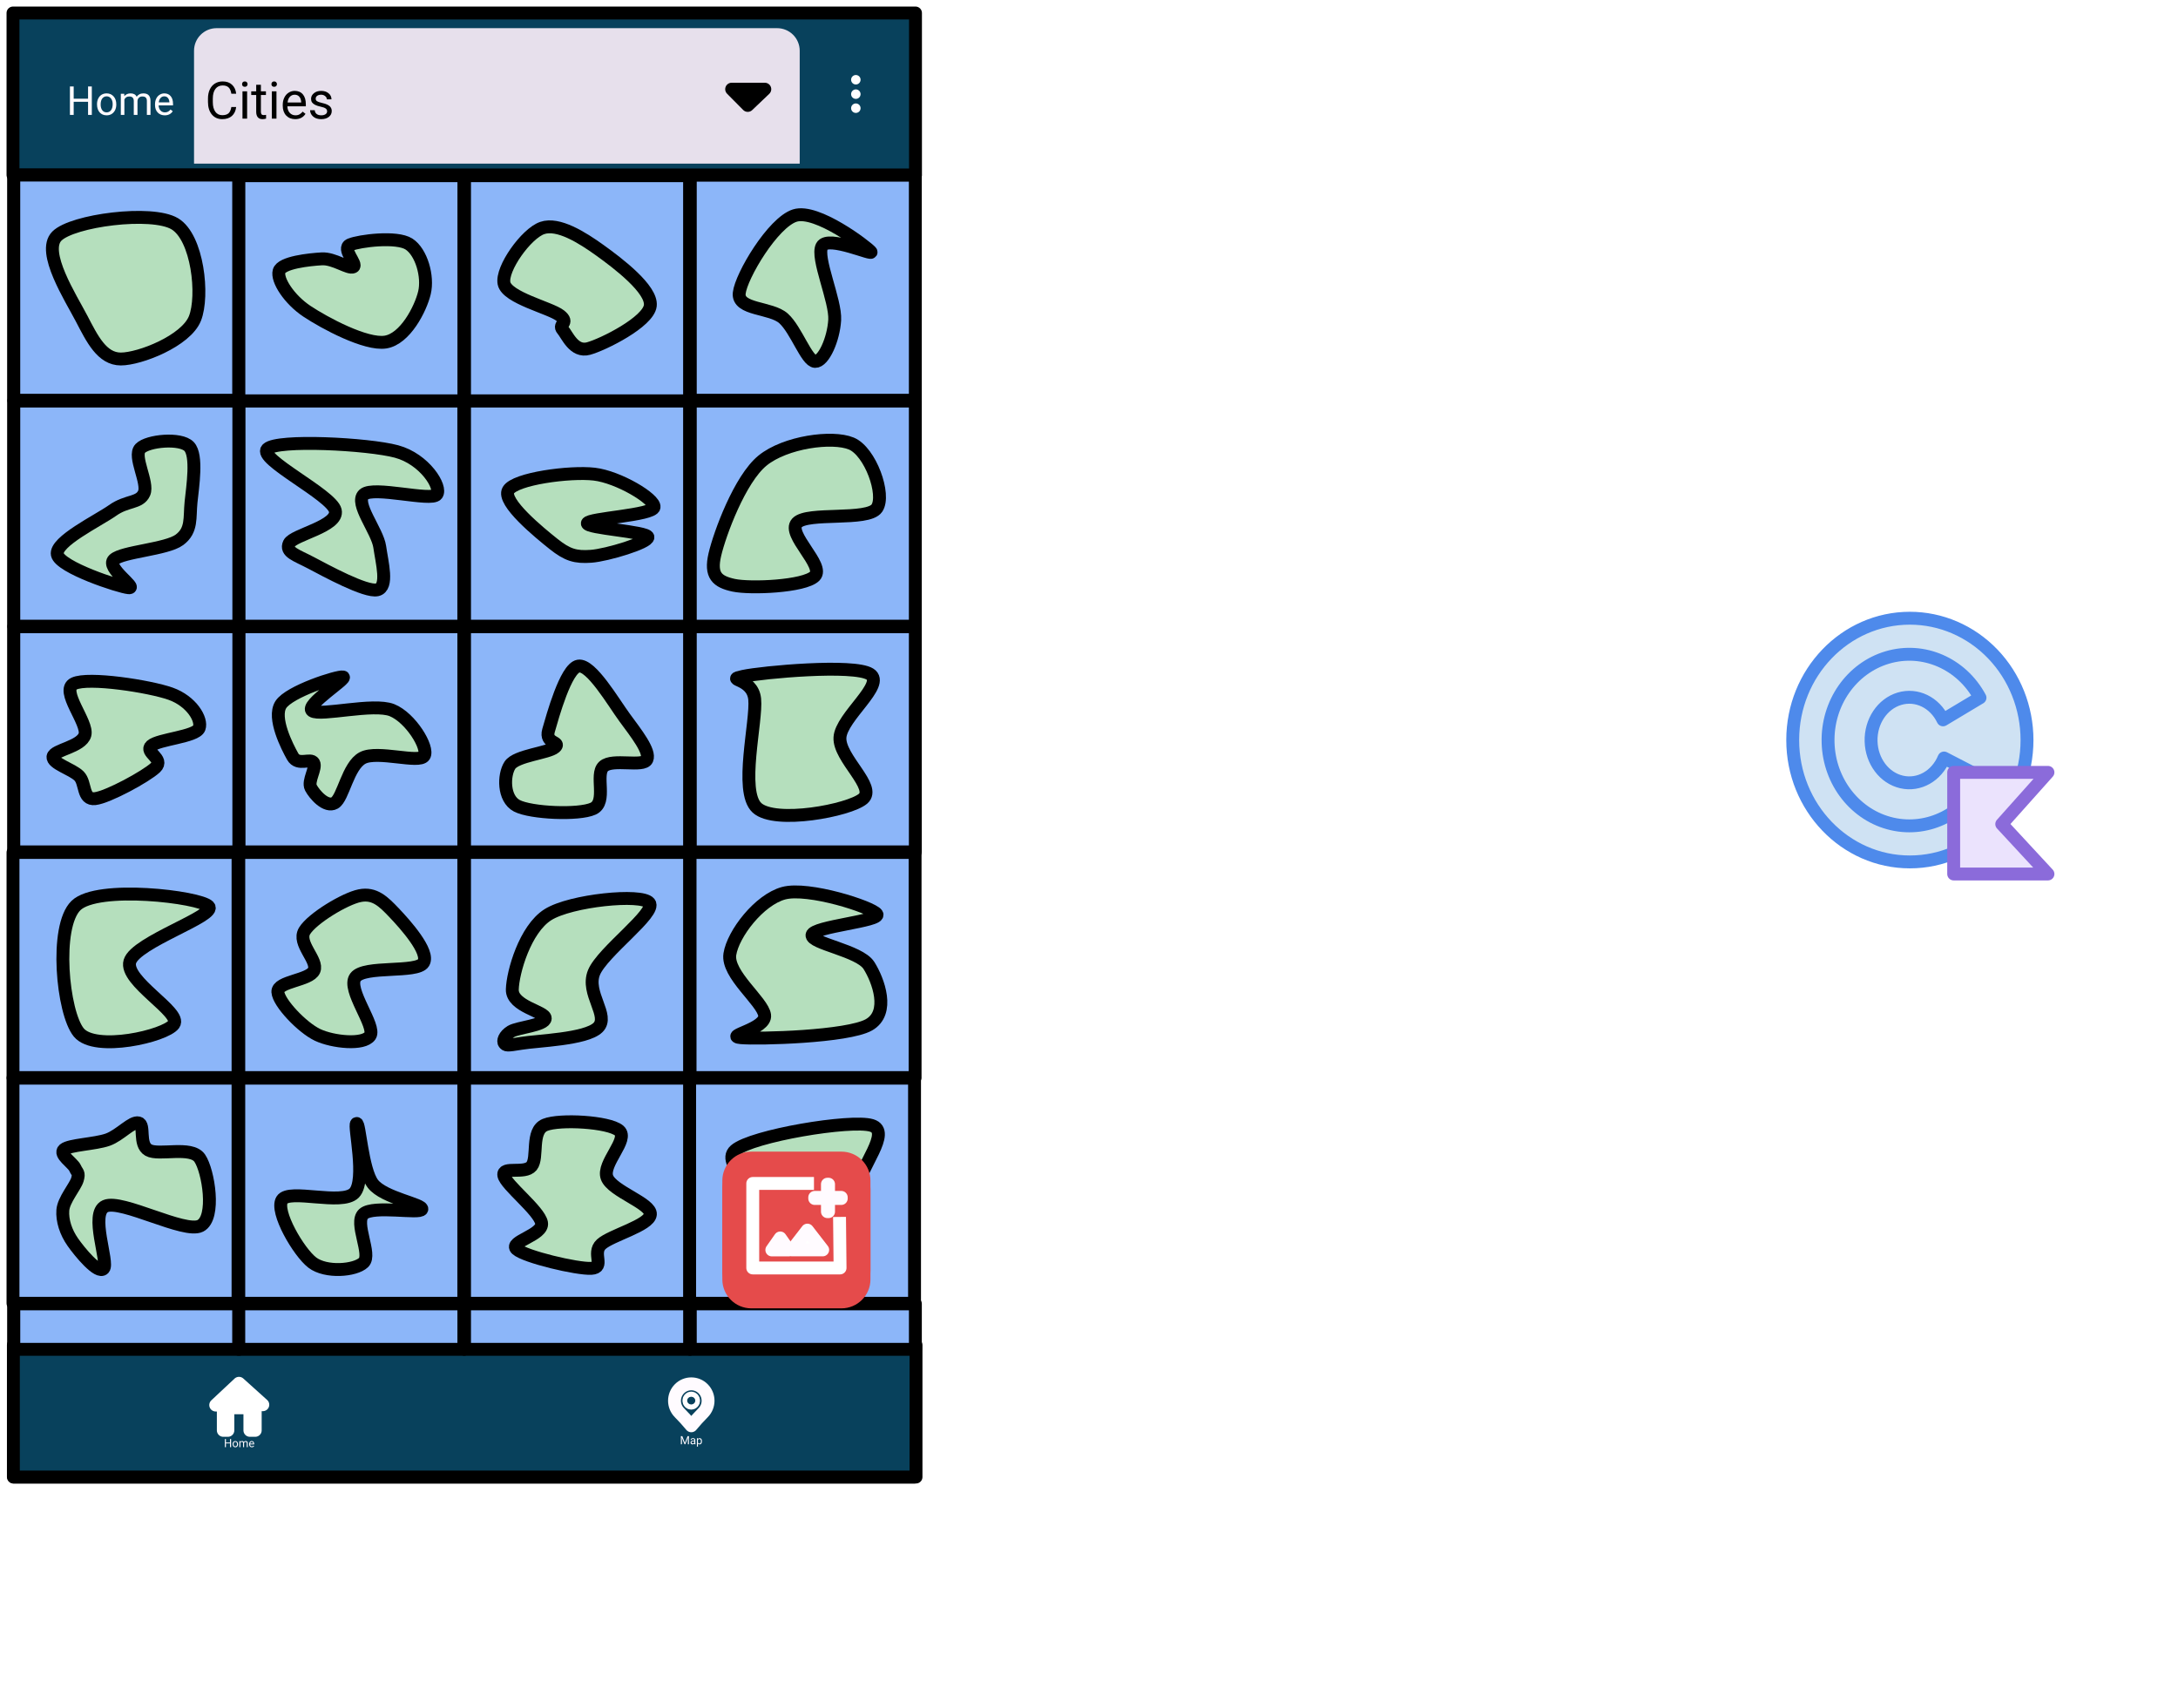 <svg version="1.1" viewBox="0.0 0.0 506.835 397.606" fill="none" stroke="none" stroke-linecap="square" stroke-miterlimit="10" xmlns:xlink="http://www.w3.org/1999/xlink" xmlns="http://www.w3.org/2000/svg"><clipPath id="p.0"><path d="m0 0l506.835 0l0 397.606l-506.835 0l0 -397.606z" clip-rule="nonzero"/></clipPath><g clip-path="url(#p.0)"><path fill="#000000" fill-opacity="0.0" d="m0 0l506.835 0l0 397.606l-506.835 0z" fill-rule="evenodd"/><path fill="#000000" fill-opacity="0.0" d="m108.094 366.677l338.992 0l0 27.622l-338.992 0z" fill-rule="evenodd"/><path fill="#ffffff" d="m239.038 382.133q-0.328 -0.203 -0.688 -0.297q-0.344 -0.109 -0.734 -0.109q-0.781 0 -1.234 0.25q-0.203 0.109 -0.203 0.25q0 0.141 0.266 0.281q0.219 0.109 0.938 0.203q1.328 0.188 1.844 0.375q0.688 0.234 1.047 0.719q0.375 0.469 0.375 1.0q0 0.703 -0.625 1.188q-0.906 0.703 -2.344 0.703q-0.578 0 -1.078 -0.109q-0.484 -0.094 -0.891 -0.297q-0.109 0.094 -0.219 0.141q-0.109 0.047 -0.219 0.047q-0.312 0 -0.5 -0.203q-0.188 -0.219 -0.188 -0.688l0 -0.453q0 -0.484 0.188 -0.688q0.188 -0.203 0.484 -0.203q0.234 0 0.391 0.141q0.172 0.125 0.266 0.453q0.297 0.25 0.719 0.391q0.438 0.125 1.0 0.125q0.922 0 1.422 -0.281q0.25 -0.141 0.25 -0.297q0 -0.266 -0.344 -0.438q-0.344 -0.156 -1.422 -0.281q-1.609 -0.172 -2.156 -0.656q-0.531 -0.469 -0.531 -1.172q0 -0.703 0.594 -1.188q0.828 -0.641 2.156 -0.641q0.453 0 0.875 0.094q0.438 0.078 0.828 0.25q0.125 -0.078 0.234 -0.125q0.109 -0.047 0.188 -0.047q0.281 0 0.453 0.203q0.188 0.203 0.188 0.688l0 0.328q0 0.438 -0.094 0.594q-0.219 0.297 -0.578 0.297q-0.234 0 -0.422 -0.141q-0.172 -0.156 -0.234 -0.406zm9.389 -1.562l0 4.578q0.422 0 0.625 0.188q0.203 0.188 0.203 0.484q0 0.281 -0.203 0.469q-0.203 0.188 -0.688 0.188l-1.266 0l0 -0.312q-0.578 0.266 -1.094 0.391q-0.516 0.141 -0.984 0.141q-0.656 0 -1.141 -0.281q-0.484 -0.281 -0.766 -0.766q-0.203 -0.344 -0.203 -0.875l0 -2.875l-0.219 0q-0.484 0 -0.703 -0.188q-0.203 -0.188 -0.203 -0.484q0 -0.281 0.203 -0.469q0.219 -0.188 0.703 -0.188l1.562 0l0 3.969q0 0.422 0.203 0.625q0.203 0.188 0.625 0.188q0.406 0 0.859 -0.156q0.469 -0.156 1.156 -0.578l0 -2.719l-0.484 0q-0.484 0 -0.688 -0.188q-0.203 -0.188 -0.203 -0.484q0 -0.281 0.203 -0.469q0.203 -0.188 0.688 -0.188l1.812 0zm3.483 -2.531l0 2.984q0.5 -0.312 1.0 -0.469q0.5 -0.156 1.016 -0.156q1.391 0 2.344 0.953q0.969 0.953 0.969 2.312q0 1.297 -0.922 2.172q-0.906 0.859 -2.422 0.859q-0.531 0 -1.031 -0.141q-0.484 -0.141 -0.953 -0.406l0 0.328l-1.562 0q-0.484 0 -0.688 -0.188q-0.203 -0.188 -0.203 -0.484q0 -0.297 0.203 -0.469q0.219 -0.188 0.688 -0.188l0.234 0l0 -5.781l-0.234 0q-0.484 0 -0.688 -0.188q-0.203 -0.188 -0.203 -0.484q0 -0.281 0.203 -0.469q0.203 -0.188 0.688 -0.188l1.562 0zm4.0 5.656q0 -0.828 -0.594 -1.391q-0.578 -0.578 -1.406 -0.578q-0.844 0 -1.422 0.578q-0.578 0.562 -0.578 1.375q0 0.734 0.516 1.203q0.531 0.469 1.484 0.469q0.953 0 1.469 -0.469q0.531 -0.469 0.531 -1.188zm7.123 -1.562q-0.328 -0.203 -0.688 -0.297q-0.344 -0.109 -0.734 -0.109q-0.781 0 -1.234 0.25q-0.203 0.109 -0.203 0.25q0 0.141 0.266 0.281q0.219 0.109 0.938 0.203q1.328 0.188 1.844 0.375q0.688 0.234 1.047 0.719q0.375 0.469 0.375 1.0q0 0.703 -0.625 1.188q-0.906 0.703 -2.344 0.703q-0.578 0 -1.078 -0.109q-0.484 -0.094 -0.891 -0.297q-0.109 0.094 -0.219 0.141q-0.109 0.047 -0.219 0.047q-0.312 0 -0.5 -0.203q-0.188 -0.219 -0.188 -0.688l0 -0.453q0 -0.484 0.188 -0.688q0.188 -0.203 0.484 -0.203q0.234 0 0.391 0.141q0.172 0.125 0.266 0.453q0.297 0.25 0.719 0.391q0.438 0.125 1.0 0.125q0.922 0 1.422 -0.281q0.25 -0.141 0.25 -0.297q0 -0.266 -0.344 -0.438q-0.344 -0.156 -1.422 -0.281q-1.609 -0.172 -2.156 -0.656q-0.531 -0.469 -0.531 -1.172q0 -0.703 0.594 -1.188q0.828 -0.641 2.156 -0.641q0.453 0 0.875 0.094q0.438 0.078 0.828 0.25q0.125 -0.078 0.234 -0.125q0.109 -0.047 0.188 -0.047q0.281 0 0.453 0.203q0.188 0.203 0.188 0.688l0 0.328q0 0.438 -0.094 0.594q-0.219 0.297 -0.578 0.297q-0.234 0 -0.422 -0.141q-0.172 -0.156 -0.234 -0.406zm8.639 -1.328q0.234 -0.219 0.5 -0.219q0.281 0 0.469 0.203q0.188 0.203 0.188 0.672l0 0.859q0 0.484 -0.188 0.688q-0.188 0.203 -0.484 0.203q-0.281 0 -0.469 -0.156q-0.125 -0.125 -0.203 -0.484q-0.078 -0.359 -0.391 -0.531q-0.516 -0.312 -1.344 -0.312q-0.938 0 -1.516 0.562q-0.562 0.547 -0.562 1.391q0 0.781 0.547 1.234q0.547 0.453 1.812 0.453q0.828 0 1.359 -0.172q0.312 -0.109 0.594 -0.359q0.281 -0.25 0.5 -0.25q0.281 0 0.469 0.203q0.203 0.203 0.203 0.484q0 0.438 -0.594 0.828q-0.906 0.594 -2.641 0.594q-1.547 0 -2.422 -0.641q-1.172 -0.859 -1.172 -2.375q0 -1.422 0.953 -2.344q0.953 -0.938 2.484 -0.938q0.547 0 1.016 0.109q0.484 0.094 0.891 0.297zm5.639 -0.234l0 0.828q0.844 -0.609 1.328 -0.797q0.484 -0.203 0.906 -0.203q0.656 0 1.266 0.469q0.422 0.328 0.422 0.672q0 0.281 -0.203 0.484q-0.203 0.203 -0.484 0.203q-0.25 0 -0.531 -0.25q-0.266 -0.25 -0.469 -0.25q-0.281 0 -0.844 0.359q-0.547 0.344 -1.391 1.047l0 2.016l1.906 0q0.484 0 0.688 0.188q0.203 0.172 0.203 0.484q0 0.281 -0.203 0.469q-0.203 0.188 -0.688 0.188l-4.031 0q-0.484 0 -0.688 -0.188q-0.203 -0.188 -0.203 -0.484q0 -0.297 0.203 -0.469q0.203 -0.188 0.688 -0.188l0.797 0l0 -3.25l-0.484 0q-0.484 0 -0.688 -0.188q-0.203 -0.188 -0.203 -0.484q0 -0.281 0.203 -0.469q0.203 -0.188 0.688 -0.188l1.812 0zm8.764 -2.531l0 1.406l-1.594 0l0 -1.406l1.594 0zm0.172 2.531l0 4.578l1.609 0q0.469 0 0.672 0.188q0.219 0.172 0.219 0.484q0 0.281 -0.219 0.469q-0.203 0.188 -0.672 0.188l-4.547 0q-0.469 0 -0.688 -0.188q-0.203 -0.188 -0.203 -0.484q0 -0.297 0.203 -0.469q0.219 -0.188 0.688 -0.188l1.609 0l0 -3.25l-1.078 0q-0.469 0 -0.688 -0.188q-0.203 -0.188 -0.203 -0.484q0 -0.281 0.203 -0.469q0.203 -0.188 0.688 -0.188l2.406 0zm5.654 -2.531l0 2.984q0.5 -0.312 1.0 -0.469q0.5 -0.156 1.016 -0.156q1.391 0 2.344 0.953q0.969 0.953 0.969 2.312q0 1.297 -0.922 2.172q-0.906 0.859 -2.422 0.859q-0.531 0 -1.031 -0.141q-0.484 -0.141 -0.953 -0.406l0 0.328l-1.562 0q-0.484 0 -0.688 -0.188q-0.203 -0.188 -0.203 -0.484q0 -0.297 0.203 -0.469q0.219 -0.188 0.688 -0.188l0.234 0l0 -5.781l-0.234 0q-0.484 0 -0.688 -0.188q-0.203 -0.188 -0.203 -0.484q0 -0.281 0.203 -0.469q0.203 -0.188 0.688 -0.188l1.562 0zm4.0 5.656q0 -0.828 -0.594 -1.391q-0.578 -0.578 -1.406 -0.578q-0.844 0 -1.422 0.578q-0.578 0.562 -0.578 1.375q0 0.734 0.516 1.203q0.531 0.469 1.484 0.469q0.953 0 1.469 -0.469q0.531 -0.469 0.531 -1.188zm9.029 0.5l-5.469 0q0.203 0.531 0.734 0.844q0.531 0.312 1.438 0.312q0.75 0 1.969 -0.312q0.516 -0.125 0.703 -0.125q0.266 0 0.453 0.188q0.188 0.188 0.188 0.469q0 0.266 -0.203 0.438q-0.266 0.25 -1.281 0.469q-1.0 0.219 -1.922 0.219q-1.609 0 -2.578 -0.906q-0.953 -0.906 -0.953 -2.234q0 -1.406 1.031 -2.281q1.047 -0.875 2.406 -0.875q0.812 0 1.484 0.281q0.688 0.281 1.016 0.609q0.469 0.484 0.781 1.203q0.203 0.484 0.203 1.141l0 0.562zm-1.469 -1.328q-0.312 -0.578 -0.812 -0.859q-0.484 -0.281 -1.172 -0.281q-0.672 0 -1.172 0.281q-0.5 0.281 -0.812 0.859l3.969 0zm5.639 0.375q0 -1.141 0.375 -2.312q0.281 -0.859 0.875 -1.906q0.422 -0.766 0.625 -0.938q0.203 -0.172 0.453 -0.172q0.281 0 0.469 0.203q0.203 0.188 0.203 0.469q0 0.188 -0.156 0.453q-0.703 1.141 -1.031 2.156q-0.312 1.0 -0.312 2.047q0 1.031 0.312 2.047q0.328 1.0 1.031 2.156q0.156 0.25 0.156 0.453q0 0.266 -0.203 0.453q-0.188 0.203 -0.469 0.203q-0.25 0 -0.422 -0.156q-0.266 -0.219 -0.703 -1.016q-0.609 -1.156 -0.844 -1.906q-0.359 -1.141 -0.359 -2.234zm9.045 0q0 1.125 -0.375 2.297q-0.281 0.859 -0.859 1.906q-0.422 0.766 -0.625 0.938q-0.203 0.172 -0.453 0.172q-0.281 0 -0.484 -0.203q-0.188 -0.188 -0.188 -0.453q0 -0.203 0.156 -0.453q0.703 -1.156 1.016 -2.156q0.328 -1.016 0.328 -2.047q0 -1.047 -0.328 -2.047q-0.312 -1.016 -1.016 -2.156q-0.156 -0.266 -0.156 -0.453q0 -0.281 0.188 -0.469q0.203 -0.203 0.484 -0.203q0.25 0 0.422 0.156q0.266 0.219 0.688 1.031q0.625 1.141 0.844 1.891q0.359 1.156 0.359 2.25z" fill-rule="nonzero"/><path fill="#000000" fill-opacity="0.0" d="m3.071 343.811l210.047 0l0 25.701l-210.047 0z" fill-rule="evenodd"/><path fill="#ffffff" d="m73.557 362.345l-2.844 0l0 1.938l0.203 0q0.484 0 0.688 0.188q0.203 0.172 0.203 0.484q0 0.281 -0.203 0.469q-0.203 0.188 -0.688 0.188l-1.625 0q-0.484 0 -0.688 -0.188q-0.203 -0.188 -0.203 -0.484q0 -0.359 0.312 -0.562q0.156 -0.109 0.672 -0.094l0 -5.219q-0.359 -0.047 -0.547 -0.219q-0.172 -0.188 -0.172 -0.453q0 -0.297 0.203 -0.484q0.203 -0.188 0.688 -0.188l1.359 0q0.484 0 0.688 0.188q0.203 0.188 0.203 0.484q0 0.297 -0.203 0.484q-0.203 0.188 -0.688 0.188l-0.203 0l0 1.953l2.844 0l0 -1.953l-0.203 0q-0.484 0 -0.688 -0.188q-0.203 -0.188 -0.203 -0.484q0 -0.297 0.203 -0.484q0.203 -0.188 0.688 -0.188l1.359 0q0.484 0 0.688 0.188q0.203 0.188 0.203 0.484q0 0.266 -0.188 0.453q-0.172 0.172 -0.516 0.219l0 5.219q0.516 0 0.656 0.094q0.328 0.203 0.328 0.578q0 0.281 -0.219 0.469q-0.203 0.188 -0.672 0.188l-1.641 0q-0.484 0 -0.688 -0.188q-0.203 -0.188 -0.203 -0.484q0 -0.297 0.203 -0.469q0.219 -0.188 0.688 -0.188l0.203 0l0 -1.938zm10.014 0.422q0 0.766 -0.438 1.484q-0.422 0.719 -1.266 1.156q-0.844 0.422 -1.75 0.422q-0.922 0 -1.75 -0.422q-0.828 -0.422 -1.266 -1.141q-0.438 -0.719 -0.438 -1.516q0 -0.797 0.438 -1.562q0.438 -0.781 1.266 -1.219q0.844 -0.438 1.75 -0.438q0.906 0 1.75 0.453q0.844 0.438 1.266 1.203q0.438 0.766 0.438 1.578zm-1.344 0q0 -0.641 -0.453 -1.172q-0.641 -0.734 -1.656 -0.734q-0.906 0 -1.516 0.578q-0.609 0.578 -0.609 1.344q0 0.625 0.609 1.172q0.625 0.531 1.516 0.531q0.891 0 1.5 -0.531q0.609 -0.547 0.609 -1.188zm3.811 -3.062l0 0.375q0.328 -0.312 0.594 -0.438q0.266 -0.125 0.609 -0.125q0.281 0 0.562 0.141q0.297 0.141 0.578 0.438q0.344 -0.297 0.688 -0.422q0.359 -0.141 0.734 -0.141q0.734 0 1.203 0.391q0.609 0.516 0.609 1.359l0 3.0q0.422 0 0.625 0.188q0.203 0.188 0.203 0.484q0 0.281 -0.203 0.469q-0.203 0.188 -0.688 0.188l-1.266 0l0 -4.203q0 -0.312 -0.109 -0.422q-0.109 -0.125 -0.344 -0.125q-0.219 0 -0.406 0.109q-0.25 0.172 -0.594 0.625l0 2.688q0.422 0 0.625 0.188q0.203 0.188 0.203 0.484q0 0.281 -0.203 0.469q-0.203 0.188 -0.688 0.188l-1.266 0l0 -4.203q0 -0.312 -0.125 -0.422q-0.109 -0.125 -0.328 -0.125q-0.234 0 -0.469 0.156q-0.219 0.141 -0.547 0.578l0 2.688q0.422 0 0.625 0.188q0.203 0.188 0.203 0.484q0 0.281 -0.203 0.469q-0.203 0.188 -0.688 0.188l-1.203 0q-0.484 0 -0.688 -0.188q-0.203 -0.188 -0.203 -0.484q0 -0.297 0.203 -0.469q0.203 -0.188 0.625 -0.188l0 -3.25q-0.422 0 -0.625 -0.188q-0.203 -0.188 -0.203 -0.484q0 -0.281 0.203 -0.469q0.203 -0.188 0.688 -0.188l1.266 0zm13.404 3.625l-5.469 0q0.203 0.531 0.734 0.844q0.531 0.312 1.438 0.312q0.75 0 1.969 -0.312q0.516 -0.125 0.703 -0.125q0.266 0 0.453 0.188q0.188 0.188 0.188 0.469q0 0.266 -0.203 0.438q-0.266 0.25 -1.281 0.469q-1.0 0.219 -1.922 0.219q-1.609 0 -2.578 -0.906q-0.953 -0.906 -0.953 -2.234q0 -1.406 1.031 -2.281q1.047 -0.875 2.406 -0.875q0.812 0 1.484 0.281q0.688 0.281 1.016 0.609q0.469 0.484 0.781 1.203q0.203 0.484 0.203 1.141l0 0.562zm-1.469 -1.328q-0.312 -0.578 -0.812 -0.859q-0.484 -0.281 -1.172 -0.281q-0.672 0 -1.172 0.281q-0.5 0.281 -0.812 0.859l3.969 0zm4.17 3.266q-0.172 0.219 -0.281 0.281q-0.109 0.047 -0.266 0.047q-0.297 0 -0.484 -0.203q-0.188 -0.203 -0.188 -0.672l0 -0.906q0 -0.484 0.188 -0.688q0.188 -0.203 0.484 -0.203q0.234 0 0.391 0.125q0.172 0.125 0.25 0.422q0.078 0.281 0.172 0.391q0.188 0.188 0.672 0.406q0.484 0.203 1.062 0.203q0.891 0 1.453 -0.422q0.375 -0.25 0.375 -0.625q0 -0.234 -0.188 -0.453q-0.172 -0.219 -0.562 -0.359q-0.266 -0.109 -1.172 -0.281q-1.094 -0.188 -1.656 -0.469q-0.547 -0.297 -0.875 -0.812q-0.328 -0.531 -0.328 -1.125q0 -0.969 0.797 -1.688q0.797 -0.719 2.078 -0.719q0.516 0 0.953 0.125q0.453 0.109 0.812 0.344q0.25 -0.25 0.516 -0.25q0.297 0 0.469 0.203q0.188 0.203 0.188 0.672l0 1.0q0 0.484 -0.188 0.688q-0.172 0.203 -0.469 0.203q-0.25 0 -0.438 -0.141q-0.141 -0.109 -0.219 -0.438q-0.062 -0.344 -0.172 -0.484q-0.188 -0.25 -0.562 -0.406q-0.375 -0.172 -0.875 -0.172q-0.719 0 -1.141 0.344q-0.422 0.328 -0.422 0.688q0 0.25 0.172 0.484q0.172 0.219 0.5 0.359q0.219 0.078 1.25 0.281q1.031 0.203 1.578 0.453q0.547 0.234 0.906 0.75q0.375 0.516 0.375 1.219q0 1.0 -0.703 1.594q-0.922 0.766 -2.359 0.766q-0.547 0 -1.078 -0.141q-0.516 -0.125 -1.016 -0.391zm12.029 -5.328q0.234 -0.219 0.5 -0.219q0.281 0 0.469 0.203q0.188 0.203 0.188 0.672l0 0.859q0 0.484 -0.188 0.688q-0.188 0.203 -0.484 0.203q-0.281 0 -0.469 -0.156q-0.125 -0.125 -0.203 -0.484q-0.078 -0.359 -0.391 -0.531q-0.516 -0.312 -1.344 -0.312q-0.938 0 -1.516 0.562q-0.562 0.547 -0.562 1.391q0 0.781 0.547 1.234q0.547 0.453 1.812 0.453q0.828 0 1.359 -0.172q0.312 -0.109 0.594 -0.359q0.281 -0.25 0.5 -0.25q0.281 0 0.469 0.203q0.203 0.203 0.203 0.484q0 0.438 -0.594 0.828q-0.906 0.594 -2.641 0.594q-1.547 0 -2.422 -0.641q-1.172 -0.859 -1.172 -2.375q0 -1.422 0.953 -2.344q0.953 -0.938 2.484 -0.938q0.547 0 1.016 0.109q0.484 0.094 0.891 0.297zm5.639 -0.234l0 0.828q0.844 -0.609 1.328 -0.797q0.484 -0.203 0.906 -0.203q0.656 0 1.266 0.469q0.422 0.328 0.422 0.672q0 0.281 -0.203 0.484q-0.203 0.203 -0.484 0.203q-0.25 0 -0.531 -0.25q-0.266 -0.25 -0.469 -0.25q-0.281 0 -0.844 0.359q-0.547 0.344 -1.391 1.047l0 2.016l1.906 0q0.484 0 0.688 0.188q0.203 0.172 0.203 0.484q0 0.281 -0.203 0.469q-0.203 0.188 -0.688 0.188l-4.031 0q-0.484 0 -0.688 -0.188q-0.203 -0.188 -0.203 -0.484q0 -0.297 0.203 -0.469q0.203 -0.188 0.688 -0.188l0.797 0l0 -3.25l-0.484 0q-0.484 0 -0.688 -0.188q-0.203 -0.188 -0.203 -0.484q0 -0.281 0.203 -0.469q0.203 -0.188 0.688 -0.188l1.812 0zm11.623 3.625l-5.469 0q0.203 0.531 0.734 0.844q0.531 0.312 1.438 0.312q0.75 0 1.969 -0.312q0.516 -0.125 0.703 -0.125q0.266 0 0.453 0.188q0.188 0.188 0.188 0.469q0 0.266 -0.203 0.438q-0.266 0.25 -1.281 0.469q-1.0 0.219 -1.922 0.219q-1.609 0 -2.578 -0.906q-0.953 -0.906 -0.953 -2.234q0 -1.406 1.031 -2.281q1.047 -0.875 2.406 -0.875q0.813 0 1.484 0.281q0.688 0.281 1.016 0.609q0.469 0.484 0.781 1.203q0.203 0.484 0.203 1.141l0 0.562zm-1.469 -1.328q-0.312 -0.578 -0.812 -0.859q-0.484 -0.281 -1.172 -0.281q-0.672 0 -1.172 0.281q-0.5 0.281 -0.812 0.859l3.969 0zm9.467 1.328l-5.469 0q0.203 0.531 0.734 0.844q0.531 0.312 1.438 0.312q0.75 0 1.969 -0.312q0.516 -0.125 0.703 -0.125q0.266 0 0.453 0.188q0.188 0.188 0.188 0.469q0 0.266 -0.203 0.438q-0.266 0.25 -1.281 0.469q-1.0 0.219 -1.922 0.219q-1.609 0 -2.578 -0.906q-0.953 -0.906 -0.953 -2.234q0 -1.406 1.031 -2.281q1.047 -0.875 2.406 -0.875q0.812 0 1.484 0.281q0.688 0.281 1.016 0.609q0.469 0.484 0.781 1.203q0.203 0.484 0.203 1.141l0 0.562zm-1.469 -1.328q-0.312 -0.578 -0.812 -0.859q-0.484 -0.281 -1.172 -0.281q-0.672 0 -1.172 0.281q-0.5 0.281 -0.812 0.859l3.969 0zm4.779 -2.297l0 0.453q0.359 -0.312 0.797 -0.469q0.438 -0.156 0.953 -0.156q1.188 0 1.875 0.734q0.547 0.578 0.547 1.531l0 2.484q0.422 0 0.625 0.188q0.203 0.172 0.203 0.484q0 0.281 -0.203 0.469q-0.203 0.188 -0.688 0.188l-1.203 0q-0.484 0 -0.688 -0.188q-0.203 -0.188 -0.203 -0.484q0 -0.297 0.188 -0.469q0.203 -0.188 0.641 -0.188l0 -2.531q0 -0.422 -0.234 -0.625q-0.312 -0.266 -0.922 -0.266q-0.469 0 -0.812 0.188q-0.344 0.172 -0.875 0.75l0 2.484q0.5 0 0.656 0.094q0.312 0.188 0.312 0.578q0 0.281 -0.203 0.469q-0.203 0.188 -0.688 0.188l-1.516 0q-0.484 0 -0.688 -0.188q-0.203 -0.188 -0.203 -0.484q0 -0.359 0.312 -0.562q0.156 -0.094 0.672 -0.094l0 -3.25q-0.422 0 -0.625 -0.188q-0.203 -0.188 -0.203 -0.484q0 -0.281 0.203 -0.469q0.203 -0.188 0.688 -0.188l1.281 0z" fill-rule="nonzero"/><path fill="#000000" fill-opacity="0.0" d="m48.215 16.533l33.606 0l0 15.591l-33.606 0z" fill-rule="evenodd"/><g filter="url(#shadowFilter-p.1)"><use xlink:href="#p.1" transform="matrix(1.0 0.0 0.0 1.0 0.0 2.0)"/></g><defs><filter id="shadowFilter-p.1" filterUnits="userSpaceOnUse"><feGaussianBlur in="SourceAlpha" stdDeviation="2.0" result="blur"/><feComponentTransfer in="blur" color-interpolation-filters="sRGB"><feFuncR type="linear" slope="0" intercept="1.0"/><feFuncG type="linear" slope="0" intercept="1.0"/><feFuncB type="linear" slope="0" intercept="1.0"/><feFuncA type="linear" slope="0.5" intercept="0"/></feComponentTransfer></filter></defs><g id="p.1"><path fill="#000000" fill-opacity="0.0" d="m417.177 172.261l-204.189 -0.189" fill-rule="evenodd"/><path stroke="#ffffff" stroke-width="3.0" stroke-linejoin="round" stroke-linecap="butt" stroke-dasharray="12.0,9.0" d="m417.177 172.261l-193.908 -0.179" fill-rule="evenodd"/><path fill="#ffffff" stroke="#ffffff" stroke-width="3.0" stroke-linecap="butt" d="m223.269 172.082l3.377 -3.371l-9.272 3.365l9.266 3.382z" fill-rule="evenodd"/></g><path fill="#a7cdf2" d="m3.211 3.621l209.543 0l0 340.189l-209.543 0z" fill-rule="evenodd"/><path stroke="#000000" stroke-width="3.0" stroke-linejoin="round" stroke-linecap="butt" d="m3.211 3.621l209.543 0l0 340.189l-209.543 0z" fill-rule="evenodd"/><path fill="#8cb6f9" d="m160.636 40.752l52.366 0l0 52.406l-52.366 0z" fill-rule="evenodd"/><path stroke="#000000" stroke-width="3.0" stroke-linejoin="round" stroke-linecap="butt" d="m160.636 40.752l52.366 0l0 52.406l-52.366 0z" fill-rule="evenodd"/><path fill="#b5dfbd" d="m182.344 74.118c2.945 2.651 5.365 9.948 7.347 10.008c1.983 0.06 4.286 -5.183 4.549 -9.65c0.262 -4.468 -4.374 -14.504 -2.974 -17.155c1.4 -2.651 12.421 2.442 11.372 1.25c-1.05 -1.191 -12.566 -10.006 -17.669 -8.398c-5.103 1.608 -12.509 14.057 -12.946 18.048c-0.437 3.991 7.377 3.246 10.322 5.897z" fill-rule="evenodd"/><path stroke="#000000" stroke-width="3.0" stroke-linejoin="round" stroke-linecap="butt" d="m182.344 74.118c2.945 2.651 5.365 9.948 7.347 10.008c1.983 0.06 4.286 -5.183 4.549 -9.65c0.262 -4.468 -4.374 -14.504 -2.974 -17.155c1.4 -2.651 12.421 2.442 11.372 1.25c-1.05 -1.191 -12.566 -10.006 -17.669 -8.398c-5.103 1.608 -12.509 14.057 -12.946 18.048c-0.437 3.991 7.377 3.246 10.322 5.897z" fill-rule="evenodd"/><path fill="#8cb6f9" d="m160.636 93.349l52.366 0l0 52.406l-52.366 0z" fill-rule="evenodd"/><path stroke="#000000" stroke-width="3.0" stroke-linejoin="round" stroke-linecap="butt" d="m160.636 93.349l52.366 0l0 52.406l-52.366 0z" fill-rule="evenodd"/><path fill="#b5dfbd" d="m170.738 136.228c3.874 0.835 16.397 0.307 18.851 -2.112c2.453 -2.419 -6.541 -9.763 -4.131 -12.402c2.41 -2.639 16.485 -0.352 18.594 -3.431c2.109 -3.079 -1.508 -13.195 -5.941 -15.042c-4.433 -1.847 -15.364 -0.352 -20.658 3.959c-5.294 4.311 -9.986 17.066 -11.105 21.904c-1.119 4.838 0.517 6.289 4.391 7.125z" fill-rule="evenodd"/><path stroke="#000000" stroke-width="3.0" stroke-linejoin="round" stroke-linecap="butt" d="m170.738 136.228c3.874 0.835 16.397 0.307 18.851 -2.112c2.453 -2.419 -6.541 -9.763 -4.131 -12.402c2.41 -2.639 16.485 -0.352 18.594 -3.431c2.109 -3.079 -1.508 -13.195 -5.941 -15.042c-4.433 -1.847 -15.364 -0.352 -20.658 3.959c-5.294 4.311 -9.986 17.066 -11.105 21.904c-1.119 4.838 0.517 6.289 4.391 7.125z" fill-rule="evenodd"/><path fill="#8cb6f9" d="m160.636 145.884l52.366 0l0 52.406l-52.366 0z" fill-rule="evenodd"/><path stroke="#000000" stroke-width="3.0" stroke-linejoin="round" stroke-linecap="butt" d="m160.636 145.884l52.366 0l0 52.406l-52.366 0z" fill-rule="evenodd"/><path fill="#b5dfbd" d="m175.618 162.706c0.536 5.1 -3.665 21.455 0.536 25.324c4.201 3.869 21.453 0.616 24.671 -2.11c3.218 -2.726 -5.631 -9.408 -5.363 -14.245c0.268 -4.836 10.726 -12.398 6.972 -14.772c-3.754 -2.374 -25.028 -0.44 -29.498 0.528c-4.469 0.967 2.145 0.176 2.682 5.276z" fill-rule="evenodd"/><path stroke="#000000" stroke-width="3.0" stroke-linejoin="round" stroke-linecap="butt" d="m175.618 162.706c0.536 5.1 -3.665 21.455 0.536 25.324c4.201 3.869 21.453 0.616 24.671 -2.11c3.218 -2.726 -5.631 -9.408 -5.363 -14.245c0.268 -4.836 10.726 -12.398 6.972 -14.772c-3.754 -2.374 -25.028 -0.44 -29.498 0.528c-4.469 0.967 2.145 0.176 2.682 5.276z" fill-rule="evenodd"/><path fill="#8cb6f9" d="m160.582 198.42l52.366 0l0 52.406l-52.366 0z" fill-rule="evenodd"/><path stroke="#000000" stroke-width="3.0" stroke-linejoin="round" stroke-linecap="butt" d="m160.582 198.42l52.366 0l0 52.406l-52.366 0z" fill-rule="evenodd"/><path fill="#b5dfbd" d="m172.416 241.533c4.045 0.373 24.823 -0.188 29.788 -2.99c4.965 -2.801 2.207 -10.332 0 -13.819c-2.207 -3.486 -13.548 -5.107 -13.241 -7.099c0.306 -1.993 16.182 -3.238 15.079 -4.857c-1.103 -1.619 -15.998 -6.413 -21.698 -4.857c-5.7 1.556 -11.766 9.462 -12.502 14.194c-0.735 4.732 7.661 10.961 8.09 14.198c0.429 3.238 -9.562 4.855 -5.517 5.229z" fill-rule="evenodd"/><path stroke="#000000" stroke-width="3.0" stroke-linejoin="round" stroke-linecap="butt" d="m172.416 241.533c4.045 0.373 24.823 -0.188 29.788 -2.99c4.965 -2.801 2.207 -10.332 0 -13.819c-2.207 -3.486 -13.548 -5.107 -13.241 -7.099c0.306 -1.993 16.182 -3.238 15.079 -4.857c-1.103 -1.619 -15.998 -6.413 -21.698 -4.857c-5.7 1.556 -11.766 9.462 -12.502 14.194c-0.735 4.732 7.661 10.961 8.09 14.198c0.429 3.238 -9.562 4.855 -5.517 5.229z" fill-rule="evenodd"/><path fill="#8cb6f9" d="m160.452 250.955l52.366 0l0 52.406l-52.366 0z" fill-rule="evenodd"/><path stroke="#000000" stroke-width="3.0" stroke-linejoin="round" stroke-linecap="butt" d="m160.452 250.955l52.366 0l0 52.406l-52.366 0z" fill-rule="evenodd"/><path fill="#b5dfbd" d="m185.434 294.541c4.316 0.464 12.005 -0.428 14.363 -3.428c2.358 -3 -0.725 -9.716 -0.217 -14.573c0.508 -4.858 8.016 -13.109 3.265 -14.573c-4.752 -1.465 -27.893 2.393 -31.774 5.786c-3.881 3.393 8.016 11.144 8.488 14.573c0.472 3.429 -6.638 3.965 -5.659 6.001c0.979 2.036 7.218 5.75 11.534 6.215z" fill-rule="evenodd"/><path stroke="#000000" stroke-width="3.0" stroke-linejoin="round" stroke-linecap="butt" d="m185.434 294.541c4.316 0.464 12.005 -0.428 14.363 -3.428c2.358 -3 -0.725 -9.716 -0.217 -14.573c0.508 -4.858 8.016 -13.109 3.265 -14.573c-4.752 -1.465 -27.893 2.393 -31.774 5.786c-3.881 3.393 8.016 11.144 8.488 14.573c0.472 3.429 -6.638 3.965 -5.659 6.001c0.979 2.036 7.218 5.75 11.534 6.215z" fill-rule="evenodd"/><path fill="#08415c" d="m3.025 3.024l210.016 0l0 37.701l-210.016 0z" fill-rule="evenodd"/><path stroke="#000000" stroke-width="3.0" stroke-linejoin="round" stroke-linecap="butt" d="m3.025 3.024l210.016 0l0 37.701l-210.016 0z" fill-rule="evenodd"/><path fill="#8cb6f9" d="m3.207 40.752l52.366 0l0 52.406l-52.366 0z" fill-rule="evenodd"/><path stroke="#000000" stroke-width="3.0" stroke-linejoin="round" stroke-linecap="butt" d="m3.207 40.752l52.366 0l0 52.406l-52.366 0z" fill-rule="evenodd"/><path fill="#b5dfbd" d="m18.975 74.119c2.483 4.766 4.747 9.444 9.146 9.444c4.399 0 15.156 -4.198 17.246 -9.444c2.09 -5.247 0.653 -18.844 -4.704 -22.036c-5.357 -3.192 -23.824 -0.788 -27.439 2.885c-3.615 3.673 3.267 14.385 5.75 19.151z" fill-rule="evenodd"/><path stroke="#000000" stroke-width="3.0" stroke-linejoin="round" stroke-linecap="butt" d="m18.975 74.119c2.483 4.766 4.747 9.444 9.146 9.444c4.399 0 15.156 -4.198 17.246 -9.444c2.09 -5.247 0.653 -18.844 -4.704 -22.036c-5.357 -3.192 -23.824 -0.788 -27.439 2.885c-3.615 3.673 3.267 14.385 5.75 19.151z" fill-rule="evenodd"/><path fill="#8cb6f9" d="m55.587 40.895l52.366 0l0 52.406l-52.366 0z" fill-rule="evenodd"/><path stroke="#000000" stroke-width="3.0" stroke-linejoin="round" stroke-linecap="butt" d="m55.587 40.895l52.366 0l0 52.406l-52.366 0z" fill-rule="evenodd"/><path fill="#b5dfbd" d="m74.875 60.251c-2.879 0.167 -9.358 0.836 -9.934 2.868c-0.576 2.033 2.352 6.577 6.479 9.327c4.127 2.75 13.724 7.891 18.283 7.174c4.559 -0.717 8.159 -7.675 9.071 -11.478c0.912 -3.802 -0.721 -9.47 -3.6 -11.335c-2.879 -1.865 -11.517 -0.741 -13.676 0.144c-2.16 0.885 1.823 4.615 0.719 5.165c-1.104 0.55 -4.463 -2.032 -7.342 -1.865z" fill-rule="evenodd"/><path stroke="#000000" stroke-width="3.0" stroke-linejoin="round" stroke-linecap="butt" d="m74.875 60.251c-2.879 0.167 -9.358 0.836 -9.934 2.868c-0.576 2.033 2.352 6.577 6.479 9.327c4.127 2.75 13.724 7.891 18.283 7.174c4.559 -0.717 8.159 -7.675 9.071 -11.478c0.912 -3.802 -0.721 -9.47 -3.6 -11.335c-2.879 -1.865 -11.517 -0.741 -13.676 0.144c-2.16 0.885 1.823 4.615 0.719 5.165c-1.104 0.55 -4.463 -2.032 -7.342 -1.865z" fill-rule="evenodd"/><path fill="#8cb6f9" d="m55.565 93.349l52.366 0l0 52.406l-52.366 0z" fill-rule="evenodd"/><path stroke="#000000" stroke-width="3.0" stroke-linejoin="round" stroke-linecap="butt" d="m55.565 93.349l52.366 0l0 52.406l-52.366 0z" fill-rule="evenodd"/><path fill="#b5dfbd" d="m72.365 131.002c3.414 1.8 12.746 6.903 15.413 6.281c2.666 -0.622 1.106 -6.314 0.586 -10.011c-0.52 -3.697 -5.918 -10.143 -3.707 -12.172c2.211 -2.029 15.706 1.669 16.974 0c1.268 -1.669 -2.796 -8.245 -9.365 -10.011c-6.569 -1.767 -27.672 -2.88 -30.046 -0.589c-2.374 2.29 14.958 10.666 15.803 14.331c0.845 3.665 -9.788 5.628 -10.731 7.656c-0.943 2.029 1.659 2.716 5.074 4.516z" fill-rule="evenodd"/><path stroke="#000000" stroke-width="3.0" stroke-linejoin="round" stroke-linecap="butt" d="m72.365 131.002c3.414 1.8 12.746 6.903 15.413 6.281c2.666 -0.622 1.106 -6.314 0.586 -10.011c-0.52 -3.697 -5.918 -10.143 -3.707 -12.172c2.211 -2.029 15.706 1.669 16.974 0c1.268 -1.669 -2.796 -8.245 -9.365 -10.011c-6.569 -1.767 -27.672 -2.88 -30.046 -0.589c-2.374 2.29 14.958 10.666 15.803 14.331c0.845 3.665 -9.788 5.628 -10.731 7.656c-0.943 2.029 1.659 2.716 5.074 4.516z" fill-rule="evenodd"/><path fill="#8cb6f9" d="m3.211 93.349l52.366 0l0 52.406l-52.366 0z" fill-rule="evenodd"/><path stroke="#000000" stroke-width="3.0" stroke-linejoin="round" stroke-linecap="butt" d="m3.211 93.349l52.366 0l0 52.406l-52.366 0z" fill-rule="evenodd"/><path fill="#b5dfbd" d="m26.206 118.805c3.366 -2.38 6.259 -1.611 7.331 -4.015c1.072 -2.404 -2.643 -8.602 -0.898 -10.411c1.745 -1.81 9.4 -2.529 11.37 -0.446c1.97 2.082 0.822 9.32 0.448 12.94c-0.374 3.619 0.299 6.545 -2.693 8.776c-2.992 2.231 -13.289 2.751 -15.258 4.61c-1.97 1.859 5.635 6.742 3.441 6.543c-2.194 -0.198 -15.982 -4.735 -16.605 -7.734c-0.623 -2.999 9.499 -7.883 12.865 -10.262z" fill-rule="evenodd"/><path stroke="#000000" stroke-width="3.0" stroke-linejoin="round" stroke-linecap="butt" d="m26.206 118.805c3.366 -2.38 6.259 -1.611 7.331 -4.015c1.072 -2.404 -2.643 -8.602 -0.898 -10.411c1.745 -1.81 9.4 -2.529 11.37 -0.446c1.97 2.082 0.822 9.32 0.448 12.94c-0.374 3.619 0.299 6.545 -2.693 8.776c-2.992 2.231 -13.289 2.751 -15.258 4.61c-1.97 1.859 5.635 6.742 3.441 6.543c-2.194 -0.198 -15.982 -4.735 -16.605 -7.734c-0.623 -2.999 9.499 -7.883 12.865 -10.262z" fill-rule="evenodd"/><path fill="#8cb6f9" d="m55.565 198.42l52.366 0l0 52.406l-52.366 0z" fill-rule="evenodd"/><path stroke="#000000" stroke-width="3.0" stroke-linejoin="round" stroke-linecap="butt" d="m55.565 198.42l52.366 0l0 52.406l-52.366 0z" fill-rule="evenodd"/><path fill="#b5dfbd" d="m70.875 216.681c1.772 -2.9 9.362 -7.498 12.839 -8.198c3.477 -0.7 5.548 1.398 8.022 3.998c2.474 2.6 8.324 9.1 6.82 11.6c-1.504 2.5 -13.772 0.567 -15.845 3.4c-2.073 2.833 4.881 11.366 3.41 13.599c-1.471 2.233 -8.659 1.5 -12.237 -0.2c-3.577 -1.7 -9.093 -7.499 -9.226 -9.999c-0.133 -2.5 7.389 -2.632 8.425 -4.998c1.036 -2.366 -3.98 -6.301 -2.208 -9.201z" fill-rule="evenodd"/><path stroke="#000000" stroke-width="3.0" stroke-linejoin="round" stroke-linecap="butt" d="m70.875 216.681c1.772 -2.9 9.362 -7.498 12.839 -8.198c3.477 -0.7 5.548 1.398 8.022 3.998c2.474 2.6 8.324 9.1 6.82 11.6c-1.504 2.5 -13.772 0.567 -15.845 3.4c-2.073 2.833 4.881 11.366 3.41 13.599c-1.471 2.233 -8.659 1.5 -12.237 -0.2c-3.577 -1.7 -9.093 -7.499 -9.226 -9.999c-0.133 -2.5 7.389 -2.632 8.425 -4.998c1.036 -2.366 -3.98 -6.301 -2.208 -9.201z" fill-rule="evenodd"/><path fill="#8cb6f9" d="m55.569 145.884l52.366 0l0 52.406l-52.366 0z" fill-rule="evenodd"/><path stroke="#000000" stroke-width="3.0" stroke-linejoin="round" stroke-linecap="butt" d="m55.569 145.884l52.366 0l0 52.406l-52.366 0z" fill-rule="evenodd"/><path fill="#b5dfbd" d="m72.344 183.348c0.814 1.557 3.527 4.699 5.535 3.544c2.007 -1.154 3.038 -8.645 6.51 -10.471c3.472 -1.826 13.183 1.368 14.322 -0.484c1.139 -1.853 -3.147 -8.888 -7.487 -10.633c-4.34 -1.745 -16.655 1.451 -18.554 0.162c-1.899 -1.289 8.382 -7.652 7.161 -7.894c-1.221 -0.242 -12.531 3.356 -14.484 6.444c-1.953 3.088 1.491 9.827 2.766 12.083c1.275 2.255 4.178 0.242 4.883 1.45c0.705 1.208 -1.465 4.242 -0.651 5.799z" fill-rule="evenodd"/><path stroke="#000000" stroke-width="3.0" stroke-linejoin="round" stroke-linecap="butt" d="m72.344 183.348c0.814 1.557 3.527 4.699 5.535 3.544c2.007 -1.154 3.038 -8.645 6.51 -10.471c3.472 -1.826 13.183 1.368 14.322 -0.484c1.139 -1.853 -3.147 -8.888 -7.487 -10.633c-4.34 -1.745 -16.655 1.451 -18.554 0.162c-1.899 -1.289 8.382 -7.652 7.161 -7.894c-1.221 -0.242 -12.531 3.356 -14.484 6.444c-1.953 3.088 1.491 9.827 2.766 12.083c1.275 2.255 4.178 0.242 4.883 1.45c0.705 1.208 -1.465 4.242 -0.651 5.799z" fill-rule="evenodd"/><path fill="#8cb6f9" d="m3.211 145.884l52.366 0l0 52.406l-52.366 0z" fill-rule="evenodd"/><path stroke="#000000" stroke-width="3.0" stroke-linejoin="round" stroke-linecap="butt" d="m3.211 145.884l52.366 0l0 52.406l-52.366 0z" fill-rule="evenodd"/><path fill="#b5dfbd" d="m18.394 180.621c1.629 1.628 0.75 5.603 3.715 5.277c2.965 -0.325 11.892 -5.178 14.074 -7.23c2.183 -2.052 -2.673 -3.55 -0.979 -5.081c1.694 -1.531 10.392 -2.085 11.142 -4.104c0.749 -2.019 -1.791 -6.284 -6.645 -8.01c-4.854 -1.726 -19.157 -3.941 -22.48 -2.346c-3.323 1.596 3.356 9.086 2.541 11.92c-0.814 2.833 -7.199 3.485 -7.427 5.081c-0.228 1.596 4.43 2.865 6.059 4.493z" fill-rule="evenodd"/><path stroke="#000000" stroke-width="3.0" stroke-linejoin="round" stroke-linecap="butt" d="m18.394 180.621c1.629 1.628 0.75 5.603 3.715 5.277c2.965 -0.325 11.892 -5.178 14.074 -7.23c2.183 -2.052 -2.673 -3.55 -0.979 -5.081c1.694 -1.531 10.392 -2.085 11.142 -4.104c0.749 -2.019 -1.791 -6.284 -6.645 -8.01c-4.854 -1.726 -19.157 -3.941 -22.48 -2.346c-3.323 1.596 3.356 9.086 2.541 11.92c-0.814 2.833 -7.199 3.485 -7.427 5.081c-0.228 1.596 4.43 2.865 6.059 4.493z" fill-rule="evenodd"/><path fill="#8cb6f9" d="m108.101 40.895l52.366 0l0 52.406l-52.366 0z" fill-rule="evenodd"/><path stroke="#000000" stroke-width="3.0" stroke-linejoin="round" stroke-linecap="butt" d="m108.101 40.895l52.366 0l0 52.406l-52.366 0z" fill-rule="evenodd"/><path fill="#b5dfbd" d="m130.907 76.711c1.103 1.281 2.647 5.348 6.051 4.419c3.404 -0.929 13.932 -6.182 14.373 -9.993c0.441 -3.811 -7.534 -9.865 -11.726 -12.876c-4.192 -3.011 -9.708 -6.469 -13.427 -5.188c-3.719 1.281 -9.581 9.48 -8.888 12.876c0.693 3.395 10.779 5.702 13.048 7.495c2.269 1.794 -0.535 1.986 0.568 3.267z" fill-rule="evenodd"/><path stroke="#000000" stroke-width="3.0" stroke-linejoin="round" stroke-linecap="butt" d="m130.907 76.711c1.103 1.281 2.647 5.348 6.051 4.419c3.404 -0.929 13.932 -6.182 14.373 -9.993c0.441 -3.811 -7.534 -9.865 -11.726 -12.876c-4.192 -3.011 -9.708 -6.469 -13.427 -5.188c-3.719 1.281 -9.581 9.48 -8.888 12.876c0.693 3.395 10.779 5.702 13.048 7.495c2.269 1.794 -0.535 1.986 0.568 3.267z" fill-rule="evenodd"/><path fill="#8cb6f9" d="m108.101 93.349l52.366 0l0 52.406l-52.366 0z" fill-rule="evenodd"/><path stroke="#000000" stroke-width="3.0" stroke-linejoin="round" stroke-linecap="butt" d="m108.101 93.349l52.366 0l0 52.406l-52.366 0z" fill-rule="evenodd"/><path fill="#b5dfbd" d="m137.568 129.482c3.659 -0.268 13.357 -3.188 13.208 -4.468c-0.149 -1.281 -14.338 -2.055 -14.1 -3.216c0.238 -1.162 15.261 -1.847 15.529 -3.753c0.268 -1.906 -8.271 -7.028 -13.923 -7.683c-5.652 -0.655 -18.414 1.041 -19.99 3.752c-1.577 2.71 7.318 9.947 10.531 12.509c3.213 2.562 5.086 3.128 8.745 2.86z" fill-rule="evenodd"/><path stroke="#000000" stroke-width="3.0" stroke-linejoin="round" stroke-linecap="butt" d="m137.568 129.482c3.659 -0.268 13.357 -3.188 13.208 -4.468c-0.149 -1.281 -14.338 -2.055 -14.1 -3.216c0.238 -1.162 15.261 -1.847 15.529 -3.753c0.268 -1.906 -8.271 -7.028 -13.923 -7.683c-5.652 -0.655 -18.414 1.041 -19.99 3.752c-1.577 2.71 7.318 9.947 10.531 12.509c3.213 2.562 5.086 3.128 8.745 2.86z" fill-rule="evenodd"/><path fill="#8cb6f9" d="m108.101 145.884l52.366 0l0 52.406l-52.366 0z" fill-rule="evenodd"/><path stroke="#000000" stroke-width="3.0" stroke-linejoin="round" stroke-linecap="butt" d="m108.101 145.884l52.366 0l0 52.406l-52.366 0z" fill-rule="evenodd"/><path fill="#b5dfbd" d="m120.291 187.562c3.226 1.687 14.358 2.204 17.72 0.674c3.362 -1.529 0.364 -7.939 2.454 -9.85c2.09 -1.912 9.267 0.27 10.085 -1.619c0.818 -1.889 -2.521 -6.095 -5.179 -9.716c-2.658 -3.621 -7.815 -12.504 -10.768 -12.01c-2.953 0.495 -6.043 11.829 -6.952 14.978c-0.909 3.149 2.999 2.565 1.5 3.915c-1.499 1.35 -9.019 1.911 -10.495 4.183c-1.477 2.271 -1.591 7.759 1.635 9.446z" fill-rule="evenodd"/><path stroke="#000000" stroke-width="3.0" stroke-linejoin="round" stroke-linecap="butt" d="m120.291 187.562c3.226 1.687 14.358 2.204 17.72 0.674c3.362 -1.529 0.364 -7.939 2.454 -9.85c2.09 -1.912 9.267 0.27 10.085 -1.619c0.818 -1.889 -2.521 -6.095 -5.179 -9.716c-2.658 -3.621 -7.815 -12.504 -10.768 -12.01c-2.953 0.495 -6.043 11.829 -6.952 14.978c-0.909 3.149 2.999 2.565 1.5 3.915c-1.499 1.35 -9.019 1.911 -10.495 4.183c-1.477 2.271 -1.591 7.759 1.635 9.446z" fill-rule="evenodd"/><path fill="#8cb6f9" d="m3.027 198.42l52.366 0l0 52.406l-52.366 0z" fill-rule="evenodd"/><path stroke="#000000" stroke-width="3.0" stroke-linejoin="round" stroke-linecap="butt" d="m3.027 198.42l52.366 0l0 52.406l-52.366 0z" fill-rule="evenodd"/><path fill="#b5dfbd" d="m18.337 240.326c3.796 4.606 20.138 0.839 22.119 -1.913c1.981 -2.752 -11.583 -10.024 -10.235 -14.6c1.348 -4.577 20.413 -10.687 18.322 -12.86c-2.09 -2.173 -25.83 -5.071 -30.865 -0.176c-5.034 4.895 -3.138 24.942 0.658 29.548z" fill-rule="evenodd"/><path stroke="#000000" stroke-width="3.0" stroke-linejoin="round" stroke-linecap="butt" d="m18.337 240.326c3.796 4.606 20.138 0.839 22.119 -1.913c1.981 -2.752 -11.583 -10.024 -10.235 -14.6c1.348 -4.577 20.413 -10.687 18.322 -12.86c-2.09 -2.173 -25.83 -5.071 -30.865 -0.176c-5.034 4.895 -3.138 24.942 0.658 29.548z" fill-rule="evenodd"/><path fill="#8cb6f9" d="m55.565 250.955l52.366 0l0 52.406l-52.366 0z" fill-rule="evenodd"/><path stroke="#000000" stroke-width="3.0" stroke-linejoin="round" stroke-linecap="butt" d="m55.565 250.955l52.366 0l0 52.406l-52.366 0z" fill-rule="evenodd"/><path fill="#b5dfbd" d="m72.667 293.879c3.164 2.428 9.943 1.888 11.932 0c1.989 -1.888 -2.26 -9.261 0 -11.328c2.26 -2.068 13.197 0.09 13.559 -1.079c0.362 -1.169 -8.858 -2.607 -11.389 -5.934c-2.531 -3.327 -3.073 -14.385 -3.796 -14.026c-0.723 0.36 2.35 13.216 -0.542 16.183c-2.893 2.967 -15.186 -1.079 -16.813 1.618c-1.627 2.697 3.887 12.138 7.051 14.565z" fill-rule="evenodd"/><path stroke="#000000" stroke-width="3.0" stroke-linejoin="round" stroke-linecap="butt" d="m72.667 293.879c3.164 2.428 9.943 1.888 11.932 0c1.989 -1.888 -2.26 -9.261 0 -11.328c2.26 -2.068 13.197 0.09 13.559 -1.079c0.362 -1.169 -8.858 -2.607 -11.389 -5.934c-2.531 -3.327 -3.073 -14.385 -3.796 -14.026c-0.723 0.36 2.35 13.216 -0.542 16.183c-2.893 2.967 -15.186 -1.079 -16.813 1.618c-1.627 2.697 3.887 12.138 7.051 14.565z" fill-rule="evenodd"/><path fill="#8cb6f9" d="m108.101 198.42l52.366 0l0 52.406l-52.366 0z" fill-rule="evenodd"/><path stroke="#000000" stroke-width="3.0" stroke-linejoin="round" stroke-linecap="butt" d="m108.101 198.42l52.366 0l0 52.406l-52.366 0z" fill-rule="evenodd"/><path fill="#b5dfbd" d="m117.375 242.844c0.409 0.458 0.358 0.611 3.987 0c3.629 -0.611 14.975 -0.918 17.786 -3.667c2.811 -2.749 -2.912 -7.992 -0.919 -12.828c1.994 -4.836 14.669 -13.948 12.88 -16.188c-1.789 -2.24 -18.299 -0.611 -23.614 2.749c-5.316 3.36 -8.177 13.388 -8.279 17.41c-0.102 4.022 7.717 5.09 7.666 6.719c-0.051 1.629 -6.39 2.088 -7.974 3.056c-1.584 0.967 -1.942 2.29 -1.533 2.749z" fill-rule="evenodd"/><path stroke="#000000" stroke-width="3.0" stroke-linejoin="round" stroke-linecap="butt" d="m117.375 242.844c0.409 0.458 0.358 0.611 3.987 0c3.629 -0.611 14.975 -0.918 17.786 -3.667c2.811 -2.749 -2.912 -7.992 -0.919 -12.828c1.994 -4.836 14.669 -13.948 12.88 -16.188c-1.789 -2.24 -18.299 -0.611 -23.614 2.749c-5.316 3.36 -8.177 13.388 -8.279 17.41c-0.102 4.022 7.717 5.09 7.666 6.719c-0.051 1.629 -6.39 2.088 -7.974 3.056c-1.584 0.967 -1.942 2.29 -1.533 2.749z" fill-rule="evenodd"/><path fill="#8cb6f9" d="m108.101 250.955l52.366 0l0 52.406l-52.366 0z" fill-rule="evenodd"/><path stroke="#000000" stroke-width="3.0" stroke-linejoin="round" stroke-linecap="butt" d="m108.101 250.955l52.366 0l0 52.406l-52.366 0z" fill-rule="evenodd"/><path fill="#b5dfbd" d="m117.246 273.571c0.386 2.204 8.278 8.211 8.775 11.076c0.497 2.866 -7.726 4.354 -5.794 6.117c1.931 1.763 14.1 4.654 17.383 4.461c3.283 -0.193 0.028 -3.525 2.318 -5.619c2.29 -2.094 11.201 -4.353 11.422 -6.943c0.221 -2.59 -8.885 -5.344 -10.098 -8.595c-1.214 -3.251 5.217 -8.873 2.817 -10.912c-2.4 -2.039 -13.825 -2.699 -17.219 -1.321c-3.394 1.378 -1.545 7.632 -3.145 9.588c-1.6 1.956 -6.844 -0.057 -6.458 2.147z" fill-rule="evenodd"/><path stroke="#000000" stroke-width="3.0" stroke-linejoin="round" stroke-linecap="butt" d="m117.246 273.571c0.386 2.204 8.278 8.211 8.775 11.076c0.497 2.866 -7.726 4.354 -5.794 6.117c1.931 1.763 14.1 4.654 17.383 4.461c3.283 -0.193 0.028 -3.525 2.318 -5.619c2.29 -2.094 11.201 -4.353 11.422 -6.943c0.221 -2.59 -8.885 -5.344 -10.098 -8.595c-1.214 -3.251 5.217 -8.873 2.817 -10.912c-2.4 -2.039 -13.825 -2.699 -17.219 -1.321c-3.394 1.378 -1.545 7.632 -3.145 9.588c-1.6 1.956 -6.844 -0.057 -6.458 2.147z" fill-rule="evenodd"/><path fill="#8cb6f9" d="m3.024 250.955l52.366 0l0 52.406l-52.366 0z" fill-rule="evenodd"/><path stroke="#000000" stroke-width="3.0" stroke-linejoin="round" stroke-linecap="butt" d="m3.024 250.955l52.366 0l0 52.406l-52.366 0z" fill-rule="evenodd"/><path fill="#b5dfbd" d="m18.011 274.563c-0.475 1.637 -3.21 4.71 -3.391 7.133c-0.181 2.423 0.722 5.137 2.304 7.402c1.582 2.265 5.922 7.579 7.187 6.188c1.266 -1.391 -3.345 -12.874 0.406 -14.533c3.751 -1.659 18.441 6.438 22.102 4.576c3.661 -1.862 1.877 -12.808 -0.135 -15.747c-2.011 -2.938 -9.56 -0.516 -11.933 -1.884c-2.373 -1.368 -0.722 -5.921 -2.304 -6.324c-1.582 -0.403 -4.294 2.872 -7.187 3.904c-2.893 1.032 -8.904 1.188 -10.169 2.287c-1.266 1.099 2.056 3.141 2.576 4.307c0.52 1.166 1.018 1.053 0.543 2.69z" fill-rule="evenodd"/><path stroke="#000000" stroke-width="3.0" stroke-linejoin="round" stroke-linecap="butt" d="m18.011 274.563c-0.475 1.637 -3.21 4.71 -3.391 7.133c-0.181 2.423 0.722 5.137 2.304 7.402c1.582 2.265 5.922 7.579 7.187 6.188c1.266 -1.391 -3.345 -12.874 0.406 -14.533c3.751 -1.659 18.441 6.438 22.102 4.576c3.661 -1.862 1.877 -12.808 -0.135 -15.747c-2.011 -2.938 -9.56 -0.516 -11.933 -1.884c-2.373 -1.368 -0.722 -5.921 -2.304 -6.324c-1.582 -0.403 -4.294 2.872 -7.187 3.904c-2.893 1.032 -8.904 1.188 -10.169 2.287c-1.266 1.099 2.056 3.141 2.576 4.307c0.52 1.166 1.018 1.053 0.543 2.69z" fill-rule="evenodd"/><path fill="#000000" fill-opacity="0.0" d="m12.303 14.792l31.496 0l0 18.929l-31.496 0z" fill-rule="evenodd"/><path fill="#fffbff" d="m21.366 26.752l-0.875 0l0 -3.062l-3.344 0l0 3.062l-0.875 0l0 -6.625l0.875 0l0 2.844l3.344 0l0 -2.844l0.875 0l0 6.625zm1.212 -2.516q0 -0.719 0.281 -1.297q0.281 -0.578 0.781 -0.891q0.516 -0.312 1.172 -0.312q1.0 0 1.625 0.703q0.625 0.688 0.625 1.844l0 0.062q0 0.719 -0.281 1.297q-0.281 0.562 -0.797 0.891q-0.5 0.312 -1.172 0.312q-1.0 0 -1.625 -0.688q-0.609 -0.703 -0.609 -1.859l0 -0.062zm0.844 0.109q0 0.812 0.375 1.312q0.375 0.5 1.016 0.5q0.641 0 1.016 -0.5q0.391 -0.516 0.391 -1.422q0 -0.812 -0.391 -1.312q-0.391 -0.5 -1.016 -0.5q-0.625 0 -1.016 0.5q-0.375 0.5 -0.375 1.422zm5.492 -2.516l0.016 0.547q0.547 -0.641 1.469 -0.641q1.031 0 1.406 0.781q0.234 -0.344 0.625 -0.562q0.406 -0.219 0.938 -0.219q1.625 0 1.656 1.719l0 3.297l-0.844 0l0 -3.25q0 -0.531 -0.25 -0.781q-0.234 -0.266 -0.812 -0.266q-0.469 0 -0.781 0.281q-0.297 0.266 -0.344 0.75l0 3.266l-0.859 0l0 -3.234q0 -1.062 -1.047 -1.062q-0.828 0 -1.141 0.703l0 3.594l-0.828 0l0 -4.922l0.797 0zm9.426 5.016q-1.0 0 -1.641 -0.656q-0.625 -0.656 -0.625 -1.766l0 -0.156q0 -0.734 0.281 -1.312q0.281 -0.578 0.781 -0.891q0.5 -0.328 1.094 -0.328q0.953 0 1.484 0.641q0.547 0.625 0.547 1.797l0 0.359l-3.344 0q0.016 0.719 0.422 1.172q0.406 0.453 1.047 0.453q0.438 0 0.75 -0.188q0.312 -0.188 0.547 -0.484l0.516 0.406q-0.625 0.953 -1.859 0.953zm-0.109 -4.422q-0.516 0 -0.859 0.375q-0.344 0.375 -0.422 1.031l2.469 0l0 -0.062q-0.047 -0.641 -0.359 -0.984q-0.297 -0.359 -0.828 -0.359z" fill-rule="nonzero"/><path fill="#e7e0ec" d="m50.409 6.556l130.435 0c1.394 0 2.73 0.554 3.716 1.539c0.985 0.985 1.539 2.322 1.539 3.716l0 26.273c0 6.4849854E-4 -5.340576E-4 0.001 -0.001 0.001l-140.944 -0.001l0 0c-6.5231323E-4 0 -0.001 -5.226135E-4 -0.001 -0.001l0.001 -26.272l0 0c0 -2.902 2.353 -5.255 5.255 -5.255z" fill-rule="evenodd"/><path fill="#000000" d="m54.959 24.906q-0.156 1.344 -1.0 2.094q-0.844 0.734 -2.234 0.734q-1.516 0 -2.422 -1.078q-0.906 -1.094 -0.906 -2.922l0 -0.812q0 -1.188 0.422 -2.094q0.422 -0.906 1.203 -1.391q0.781 -0.484 1.797 -0.484q1.359 0 2.172 0.766q0.828 0.766 0.969 2.094l-1.125 0q-0.156 -1.016 -0.641 -1.469q-0.484 -0.453 -1.375 -0.453q-1.078 0 -1.688 0.797q-0.609 0.797 -0.609 2.266l0 0.828q0 1.391 0.578 2.219q0.578 0.812 1.625 0.812q0.938 0 1.438 -0.422q0.5 -0.438 0.672 -1.484l1.125 0zm2.545 2.703l-1.078 0l0 -6.344l1.078 0l0 6.344zm-1.172 -8.016q0 -0.266 0.156 -0.453q0.172 -0.188 0.484 -0.188q0.312 0 0.469 0.188q0.172 0.188 0.172 0.453q0 0.25 -0.172 0.438q-0.156 0.172 -0.469 0.172q-0.312 0 -0.484 -0.172q-0.156 -0.188 -0.156 -0.438zm4.381 0.141l0 1.531l1.172 0l0 0.844l-1.172 0l0 3.922q0 0.391 0.156 0.578q0.156 0.188 0.531 0.188q0.188 0 0.516 -0.062l0 0.875q-0.422 0.125 -0.828 0.125q-0.719 0 -1.094 -0.438q-0.375 -0.453 -0.375 -1.266l0 -3.922l-1.156 0l0 -0.844l1.156 0l0 -1.531l1.094 0zm3.623 7.875l-1.078 0l0 -6.344l1.078 0l0 6.344zm-1.172 -8.016q0 -0.266 0.156 -0.453q0.172 -0.188 0.484 -0.188q0.312 0 0.469 0.188q0.172 0.188 0.172 0.453q0 0.25 -0.172 0.438q-0.156 0.172 -0.469 0.172q-0.312 0 -0.484 -0.172q-0.156 -0.188 -0.156 -0.438zm5.537 8.141q-1.297 0 -2.109 -0.844q-0.797 -0.859 -0.797 -2.281l0 -0.188q0 -0.953 0.359 -1.688q0.359 -0.75 1.0 -1.156q0.656 -0.422 1.406 -0.422q1.234 0 1.922 0.812q0.688 0.812 0.688 2.328l0 0.453l-4.297 0q0.031 0.938 0.547 1.516q0.531 0.578 1.344 0.578q0.562 0 0.953 -0.234q0.406 -0.234 0.719 -0.625l0.656 0.516q-0.797 1.234 -2.391 1.234zm-0.141 -5.688q-0.656 0 -1.109 0.484q-0.438 0.469 -0.531 1.328l3.172 0l0 -0.078q-0.047 -0.828 -0.453 -1.281q-0.391 -0.453 -1.078 -0.453zm7.561 3.875q0 -0.438 -0.344 -0.672q-0.328 -0.25 -1.156 -0.422q-0.812 -0.172 -1.297 -0.422q-0.484 -0.25 -0.719 -0.578q-0.219 -0.344 -0.219 -0.812q0 -0.781 0.656 -1.312q0.656 -0.547 1.688 -0.547q1.078 0 1.734 0.562q0.672 0.547 0.672 1.406l-1.078 0q0 -0.438 -0.391 -0.75q-0.375 -0.328 -0.938 -0.328q-0.594 0 -0.938 0.266q-0.328 0.25 -0.328 0.656q0 0.391 0.312 0.594q0.312 0.203 1.125 0.391q0.812 0.172 1.312 0.422q0.5 0.25 0.734 0.609q0.25 0.359 0.25 0.859q0 0.859 -0.688 1.375q-0.672 0.516 -1.75 0.516q-0.766 0 -1.359 -0.266q-0.578 -0.281 -0.906 -0.766q-0.328 -0.484 -0.328 -1.047l1.078 0q0.031 0.547 0.438 0.875q0.406 0.312 1.078 0.312q0.609 0 0.984 -0.25q0.375 -0.25 0.375 -0.672z" fill-rule="nonzero"/><path fill="#08415c" d="m3.115 313.092l210.047 0l0 30.709l-210.047 0z" fill-rule="evenodd"/><path stroke="#000000" stroke-width="3.0" stroke-linejoin="round" stroke-linecap="butt" d="m3.115 313.092l210.047 0l0 30.709l-210.047 0z" fill-rule="evenodd"/><path fill="#000000" fill-opacity="0.0" d="m163.627 323.259l0 0c1.525 1.536 1.525 4.027 0 5.564q-1.446 1.458 -2.76 3.048q-1.314 -1.591 -2.76 -3.048l0 0c-1.525 -1.536 -1.525 -4.027 0 -5.564l0 0c1.525 -1.536 3.996 -1.536 5.521 0z" fill-rule="evenodd"/><path stroke="#fffbff" stroke-width="3.0" stroke-linejoin="round" stroke-linecap="butt" d="m163.627 323.259l0 0c1.525 1.536 1.525 4.027 0 5.564q-1.446 1.458 -2.76 3.048q-1.314 -1.591 -2.76 -3.048l0 0c-1.525 -1.536 -1.525 -4.027 0 -5.564l0 0c1.525 -1.536 3.996 -1.536 5.521 0z" fill-rule="evenodd"/><path fill="#000000" fill-opacity="0.0" d="m160.303 326.011l0 0c0 -0.329 0.247 -0.596 0.552 -0.596l0 0c0.146 0 0.287 0.063 0.39 0.175c0.104 0.112 0.162 0.263 0.162 0.422l0 0c0 0.329 -0.247 0.596 -0.552 0.596l0 0c-0.305 0 -0.552 -0.267 -0.552 -0.596z" fill-rule="evenodd"/><path stroke="#ffffff" stroke-width="3.0" stroke-linejoin="round" stroke-linecap="butt" d="m160.303 326.011l0 0c0 -0.329 0.247 -0.596 0.552 -0.596l0 0c0.146 0 0.287 0.063 0.39 0.175c0.104 0.112 0.162 0.263 0.162 0.422l0 0c0 0.329 -0.247 0.596 -0.552 0.596l0 0c-0.305 0 -0.552 -0.267 -0.552 -0.596z" fill-rule="evenodd"/><path fill="#000000" fill-opacity="0.0" d="m156.301 333.611l9.11 0l0 3.477l-9.11 0z" fill-rule="evenodd"/><path fill="#fffbff" d="m158.775 334.281l0.609 1.547l0.625 -1.547l0.312 0l0 1.891l-0.25 0l0 -0.734l0.031 -0.797l-0.625 1.531l-0.188 0l-0.625 -1.531l0.031 0.797l0 0.734l-0.25 0l0 -1.891l0.328 0zm2.819 1.891q-0.016 -0.047 -0.031 -0.141q-0.172 0.172 -0.406 0.172q-0.203 0 -0.344 -0.109q-0.125 -0.125 -0.125 -0.312q0 -0.219 0.156 -0.328q0.172 -0.125 0.484 -0.125l0.234 0l0 -0.125q0 -0.125 -0.078 -0.188q-0.078 -0.078 -0.219 -0.078q-0.141 0 -0.234 0.062q-0.078 0.062 -0.078 0.156l-0.234 0q0 -0.109 0.062 -0.203q0.078 -0.094 0.203 -0.141q0.141 -0.062 0.297 -0.062q0.234 0 0.375 0.125q0.141 0.109 0.141 0.328l0 0.641q0 0.188 0.047 0.312l0 0.016l-0.25 0zm-0.391 -0.188q0.109 0 0.203 -0.047q0.109 -0.062 0.156 -0.156l0 -0.297l-0.188 0q-0.453 0 -0.453 0.266q0 0.109 0.078 0.172q0.078 0.062 0.203 0.062zm2.148 -0.5q0 0.328 -0.141 0.531q-0.141 0.188 -0.391 0.188q-0.266 0 -0.406 -0.172l0 0.688l-0.234 0l0 -1.953l0.219 0l0 0.156q0.156 -0.172 0.406 -0.172q0.266 0 0.406 0.188q0.141 0.188 0.141 0.531l0 0.016zm-0.234 -0.031q0 -0.234 -0.109 -0.359q-0.094 -0.141 -0.266 -0.141q-0.219 0 -0.328 0.188l0 0.672q0.109 0.188 0.328 0.188q0.172 0 0.266 -0.125q0.109 -0.141 0.109 -0.422z" fill-rule="nonzero"/><path fill="#8cb6f9" d="m3.214 303.491l52.378 0l0 10.583l-52.378 0z" fill-rule="evenodd"/><path stroke="#000000" stroke-width="3.0" stroke-linejoin="round" stroke-linecap="butt" d="m3.214 303.491l52.378 0l0 10.583l-52.378 0z" fill-rule="evenodd"/><path fill="#8cb6f9" d="m55.565 303.491l52.378 0l0 10.583l-52.378 0z" fill-rule="evenodd"/><path stroke="#000000" stroke-width="3.0" stroke-linejoin="round" stroke-linecap="butt" d="m55.565 303.491l52.378 0l0 10.583l-52.378 0z" fill-rule="evenodd"/><path fill="#8cb6f9" d="m108.101 303.491l52.378 0l0 10.583l-52.378 0z" fill-rule="evenodd"/><path stroke="#000000" stroke-width="3.0" stroke-linejoin="round" stroke-linecap="butt" d="m108.101 303.491l52.378 0l0 10.583l-52.378 0z" fill-rule="evenodd"/><path fill="#8cb6f9" d="m160.636 303.491l52.378 0l0 10.583l-52.378 0z" fill-rule="evenodd"/><path stroke="#000000" stroke-width="3.0" stroke-linejoin="round" stroke-linecap="butt" d="m160.636 303.491l52.378 0l0 10.583l-52.378 0z" fill-rule="evenodd"/><path fill="#ffffff" d="m198.057 21.913l0 0c0 -0.609 0.494 -1.103 1.102 -1.103l0 0c0.292 0 0.573 0.116 0.78 0.323c0.207 0.207 0.323 0.488 0.323 0.78l0 0c0 0.609 -0.494 1.103 -1.102 1.103l0 0c-0.609 0 -1.102 -0.494 -1.102 -1.103z" fill-rule="evenodd"/><path fill="#ffffff" d="m198.057 18.562l0 0c0 -0.609 0.494 -1.103 1.102 -1.103l0 0c0.292 0 0.573 0.116 0.78 0.323c0.207 0.207 0.323 0.488 0.323 0.78l0 0c0 0.609 -0.494 1.103 -1.102 1.103l0 0c-0.609 0 -1.102 -0.494 -1.102 -1.103z" fill-rule="evenodd"/><path fill="#ffffff" d="m198.057 25.181l0 0c0 -0.609 0.494 -1.103 1.102 -1.103l0 0c0.292 0 0.573 0.116 0.78 0.323c0.207 0.207 0.323 0.488 0.323 0.78l0 0c0 0.609 -0.494 1.103 -1.102 1.103l0 0c-0.609 0 -1.102 -0.494 -1.102 -1.103z" fill-rule="evenodd"/><path fill="#000000" d="m177.976 20.758l-3.97 3.78l-3.746 -3.78z" fill-rule="evenodd"/><path stroke="#000000" stroke-width="3.0" stroke-linejoin="round" stroke-linecap="butt" d="m177.976 20.758l-3.97 3.78l-3.746 -3.78z" fill-rule="evenodd"/><g filter="url(#shadowFilter-p.2)"><use xlink:href="#p.2" transform="matrix(1.0 0.0 0.0 1.0 0.0 2.0)"/></g><defs><filter id="shadowFilter-p.2" filterUnits="userSpaceOnUse"><feGaussianBlur in="SourceAlpha" stdDeviation="2.0" result="blur"/><feComponentTransfer in="blur" color-interpolation-filters="sRGB"><feFuncR type="linear" slope="0" intercept="0.0"/><feFuncG type="linear" slope="0" intercept="0.0"/><feFuncB type="linear" slope="0" intercept="0.0"/><feFuncA type="linear" slope="0.5" intercept="0"/></feComponentTransfer></filter></defs><g id="p.2"><path fill="#e54b4b" d="m169.592 274.805l0 0c0 -2.897 2.348 -5.245 5.245 -5.245l20.979 0l0 0c1.391 0 2.725 0.553 3.709 1.536c0.984 0.984 1.536 2.318 1.536 3.709l0 20.988c0 2.897 -2.348 5.245 -5.245 5.245l-20.979 0c-2.897 0 -5.245 -2.348 -5.245 -5.245z" fill-rule="evenodd"/><path stroke="#e54b4b" stroke-width="3.0" stroke-linejoin="round" stroke-linecap="butt" d="m169.592 274.805l0 0c0 -2.897 2.348 -5.245 5.245 -5.245l20.979 0l0 0c1.391 0 2.725 0.553 3.709 1.536c0.984 0.984 1.536 2.318 1.536 3.709l0 20.988c0 2.897 -2.348 5.245 -5.245 5.245l-20.979 0c-2.897 0 -5.245 -2.348 -5.245 -5.245z" fill-rule="evenodd"/></g><path fill="#000000" d="m189.592 278.705l2.956 0l0 -3.064l0.261 0l0 3.064l2.956 0l0 0.261l-2.956 0l0 3.064l-0.261 0l0 -3.064l-2.956 0z" fill-rule="evenodd"/><path stroke="#fffbff" stroke-width="3.0" stroke-linejoin="round" stroke-linecap="butt" d="m189.592 278.705l2.956 0l0 -3.064l0.261 0l0 3.064l2.956 0l0 0.261l-2.956 0l0 3.064l-0.261 0l0 -3.064l-2.956 0z" fill-rule="evenodd"/><path fill="#a7cdf2" d="m179.609 290.941l1.956 -2.791l1.956 2.791z" fill-rule="evenodd"/><path stroke="#fffbff" stroke-width="3.0" stroke-linejoin="round" stroke-linecap="butt" d="m179.609 290.941l1.956 -2.791l1.956 2.791z" fill-rule="evenodd"/><path fill="#ffffff" d="m184.323 290.929l3.562 -4.602l3.562 4.602z" fill-rule="evenodd"/><path stroke="#fffbff" stroke-width="3.0" stroke-linejoin="round" stroke-linecap="butt" d="m184.323 290.929l3.562 -4.602l3.562 4.602z" fill-rule="evenodd"/><path fill="#000000" fill-opacity="0.0" d="m187.917 275.464l-12.745 0l0 19.67l20.315 0l-0.107 -10.378" fill-rule="evenodd"/><path stroke="#ffffff" stroke-width="3.0" stroke-linejoin="round" stroke-linecap="butt" d="m187.917 275.464l-12.745 0l0 19.67l20.315 0l-0.107 -10.378" fill-rule="evenodd"/><path fill="#000000" fill-opacity="0.0" d="m50.198 334.283l10.961 0l0 3.276l-10.961 0z" fill-rule="evenodd"/><path fill="#fffbff" d="m53.778 336.843l-0.25 0l0 -0.875l-0.953 0l0 0.875l-0.25 0l0 -1.891l0.25 0l0 0.812l0.953 0l0 -0.812l0.25 0l0 1.891zm0.347 -0.719q0 -0.203 0.078 -0.359q0.078 -0.172 0.219 -0.25q0.141 -0.094 0.328 -0.094q0.297 0 0.469 0.203q0.172 0.188 0.172 0.516l0 0.016q0 0.203 -0.078 0.375q-0.078 0.156 -0.219 0.25q-0.141 0.094 -0.344 0.094q-0.281 0 -0.453 -0.203q-0.172 -0.203 -0.172 -0.531l0 -0.016zm0.234 0.031q0 0.234 0.109 0.375q0.109 0.141 0.281 0.141q0.188 0 0.297 -0.141q0.109 -0.141 0.109 -0.406q0 -0.234 -0.109 -0.375q-0.109 -0.141 -0.297 -0.141q-0.172 0 -0.281 0.141q-0.109 0.141 -0.109 0.406zm1.562 -0.719l0 0.156q0.156 -0.172 0.422 -0.172q0.297 0 0.406 0.219q0.062 -0.109 0.172 -0.156q0.125 -0.062 0.266 -0.062q0.469 0 0.469 0.484l0 0.938l-0.234 0l0 -0.922q0 -0.156 -0.078 -0.219q-0.062 -0.078 -0.219 -0.078q-0.141 0 -0.234 0.078q-0.078 0.078 -0.094 0.203l0 0.938l-0.234 0l0 -0.922q0 -0.297 -0.297 -0.297q-0.25 0 -0.328 0.188l0 1.031l-0.234 0l0 -1.406l0.219 0zm2.687 1.438q-0.281 0 -0.469 -0.188q-0.172 -0.188 -0.172 -0.5l0 -0.047q0 -0.219 0.078 -0.375q0.078 -0.172 0.219 -0.25q0.141 -0.094 0.312 -0.094q0.266 0 0.422 0.188q0.156 0.172 0.156 0.5l0 0.094l-0.953 0q0 0.219 0.109 0.344q0.125 0.125 0.312 0.125q0.125 0 0.203 -0.047q0.094 -0.062 0.156 -0.141l0.156 0.109q-0.188 0.281 -0.531 0.281zm-0.031 -1.266q-0.141 0 -0.25 0.109q-0.094 0.109 -0.109 0.297l0.703 0l0 -0.016q-0.016 -0.188 -0.109 -0.281q-0.078 -0.109 -0.234 -0.109z" fill-rule="nonzero"/><path fill="#ffffff" d="m51.965 332.936l0 -5.89l-1.767 0l5.414 -5.07l5.547 4.995l-1.767 0l0 5.966l-1.24 0l0 -5.245l-5.124 0l0 5.245z" fill-rule="evenodd"/><path stroke="#ffffff" stroke-width="3.0" stroke-linejoin="round" stroke-linecap="butt" d="m51.965 332.936l0 -5.89l-1.767 0l5.414 -5.07l5.547 4.995l-1.767 0l0 5.966l-1.24 0l0 -5.245l-5.124 0l0 5.245z" fill-rule="evenodd"/><g filter="url(#shadowFilter-p.3)"><use xlink:href="#p.3" transform="matrix(1.0 0.0 0.0 1.0 0.0 2.0)"/></g><defs><filter id="shadowFilter-p.3" filterUnits="userSpaceOnUse"><feGaussianBlur in="SourceAlpha" stdDeviation="2.0" result="blur"/><feComponentTransfer in="blur" color-interpolation-filters="sRGB"><feFuncR type="linear" slope="0" intercept="1.0"/><feFuncG type="linear" slope="0" intercept="1.0"/><feFuncB type="linear" slope="0" intercept="1.0"/><feFuncA type="linear" slope="0.5" intercept="0"/></feComponentTransfer></filter></defs><g id="p.3"><path fill="#000000" fill-opacity="0.0" d="m108.094 369.512l0 25l338.992 0l0 -165.063" fill-rule="evenodd"/><path stroke="#ffffff" stroke-width="3.0" stroke-linejoin="round" stroke-linecap="butt" stroke-dasharray="12.0,9.0" d="m108.094 369.512l0 25l338.992 0l0 -154.782" fill-rule="evenodd"/><path fill="#ffffff" stroke="#ffffff" stroke-width="3.0" stroke-linecap="butt" d="m447.086 239.73l3.374 3.374l-3.374 -9.269l-3.374 9.269z" fill-rule="evenodd"/></g><path fill="#cfe2f3" d="m417.177 172.261l0 0c0 -15.664 12.205 -28.362 27.26 -28.362l0 0c7.23 0 14.163 2.988 19.276 8.307c5.112 5.319 7.984 12.533 7.984 20.055l0 0c0 15.664 -12.205 28.362 -27.26 28.362l0 0c-15.055 0 -27.26 -12.698 -27.26 -28.362z" fill-rule="evenodd"/><path stroke="#4e8aeb" stroke-width="3.0" stroke-linejoin="round" stroke-linecap="butt" d="m417.177 172.261l0 0c0 -15.664 12.205 -28.362 27.26 -28.362l0 0c7.23 0 14.163 2.988 19.276 8.307c5.112 5.319 7.984 12.533 7.984 20.055l0 0c0 15.664 -12.205 28.362 -27.26 28.362l0 0c-15.055 0 -27.26 -12.698 -27.26 -28.362z" fill-rule="evenodd"/><path fill="#cfe2f3" d="m461.298 181.039l0 0c-3.822 8.244 -12.474 12.676 -20.973 10.742c-8.498 -1.934 -14.654 -9.735 -14.92 -18.909c-0.266 -9.174 5.426 -17.358 13.797 -19.837c8.371 -2.479 17.264 1.386 21.556 9.368l-8.601 5.155c-1.951 -4.073 -6.15 -6.109 -10.142 -4.918c-3.991 1.191 -6.725 5.297 -6.603 9.915c0.122 4.618 3.069 8.536 7.116 9.461c4.047 0.925 8.132 -1.385 9.864 -5.58z" fill-rule="evenodd"/><path stroke="#4e8aeb" stroke-width="3.0" stroke-linejoin="round" stroke-linecap="butt" d="m461.298 181.039l0 0c-3.822 8.244 -12.474 12.676 -20.973 10.742c-8.498 -1.934 -14.654 -9.735 -14.92 -18.909c-0.266 -9.174 5.426 -17.358 13.797 -19.837c8.371 -2.479 17.264 1.386 21.556 9.368l-8.601 5.155c-1.951 -4.073 -6.15 -6.109 -10.142 -4.918c-3.991 1.191 -6.725 5.297 -6.603 9.915c0.122 4.618 3.069 8.536 7.116 9.461c4.047 0.925 8.132 -1.385 9.864 -5.58z" fill-rule="evenodd"/><path fill="#000000" fill-opacity="0.0" d="m390.404 203.746l113.386 0l0 25.701l-113.386 0z" fill-rule="evenodd"/><path fill="#ffffff" d="m400.562 222.281l-2.844 0l0 1.938l0.203 0q0.484 0 0.688 0.188q0.203 0.172 0.203 0.484q0 0.281 -0.203 0.469q-0.203 0.188 -0.688 0.188l-1.625 0q-0.484 0 -0.688 -0.188q-0.203 -0.188 -0.203 -0.484q0 -0.359 0.312 -0.562q0.156 -0.109 0.672 -0.094l0 -5.219q-0.359 -0.047 -0.547 -0.219q-0.172 -0.188 -0.172 -0.453q0 -0.297 0.203 -0.484q0.203 -0.188 0.688 -0.188l1.359 0q0.484 0 0.688 0.188q0.203 0.188 0.203 0.484q0 0.297 -0.203 0.484q-0.203 0.188 -0.688 0.188l-0.203 0l0 1.953l2.844 0l0 -1.953l-0.203 0q-0.484 0 -0.688 -0.188q-0.203 -0.188 -0.203 -0.484q0 -0.297 0.203 -0.484q0.203 -0.188 0.688 -0.188l1.359 0q0.484 0 0.688 0.188q0.203 0.188 0.203 0.484q0 0.266 -0.188 0.453q-0.172 0.172 -0.516 0.219l0 5.219q0.516 0 0.656 0.094q0.328 0.203 0.328 0.578q0 0.281 -0.219 0.469q-0.203 0.188 -0.672 0.188l-1.641 0q-0.484 0 -0.688 -0.188q-0.203 -0.188 -0.203 -0.484q0 -0.297 0.203 -0.469q0.219 -0.188 0.688 -0.188l0.203 0l0 -1.938zm10.014 0.422q0 0.766 -0.438 1.484q-0.422 0.719 -1.266 1.156q-0.844 0.422 -1.75 0.422q-0.922 0 -1.75 -0.422q-0.828 -0.422 -1.266 -1.141q-0.438 -0.719 -0.438 -1.516q0 -0.797 0.438 -1.562q0.438 -0.781 1.266 -1.219q0.844 -0.438 1.75 -0.438q0.906 0 1.75 0.453q0.844 0.438 1.266 1.203q0.438 0.766 0.438 1.578zm-1.344 0q0 -0.641 -0.453 -1.172q-0.641 -0.734 -1.656 -0.734q-0.906 0 -1.516 0.578q-0.609 0.578 -0.609 1.344q0 0.625 0.609 1.172q0.625 0.531 1.516 0.531q0.891 0 1.5 -0.531q0.609 -0.547 0.609 -1.188zm3.811 -3.062l0 0.375q0.328 -0.312 0.594 -0.438q0.266 -0.125 0.609 -0.125q0.281 0 0.562 0.141q0.297 0.141 0.578 0.438q0.344 -0.297 0.688 -0.422q0.359 -0.141 0.734 -0.141q0.734 0 1.203 0.391q0.609 0.516 0.609 1.359l0 3.0q0.422 0 0.625 0.188q0.203 0.188 0.203 0.484q0 0.281 -0.203 0.469q-0.203 0.188 -0.688 0.188l-1.266 0l0 -4.203q0 -0.312 -0.109 -0.422q-0.109 -0.125 -0.344 -0.125q-0.219 0 -0.406 0.109q-0.25 0.172 -0.594 0.625l0 2.688q0.422 0 0.625 0.188q0.203 0.188 0.203 0.484q0 0.281 -0.203 0.469q-0.203 0.188 -0.688 0.188l-1.266 0l0 -4.203q0 -0.312 -0.125 -0.422q-0.109 -0.125 -0.328 -0.125q-0.234 0 -0.469 0.156q-0.219 0.141 -0.547 0.578l0 2.688q0.422 0 0.625 0.188q0.203 0.188 0.203 0.484q0 0.281 -0.203 0.469q-0.203 0.188 -0.688 0.188l-1.203 0q-0.484 0 -0.688 -0.188q-0.203 -0.188 -0.203 -0.484q0 -0.297 0.203 -0.469q0.203 -0.188 0.625 -0.188l0 -3.25q-0.422 0 -0.625 -0.188q-0.203 -0.188 -0.203 -0.484q0 -0.281 0.203 -0.469q0.203 -0.188 0.688 -0.188l1.266 0zm13.404 3.625l-5.469 0q0.203 0.531 0.734 0.844q0.531 0.312 1.438 0.312q0.75 0 1.969 -0.312q0.516 -0.125 0.703 -0.125q0.266 0 0.453 0.188q0.188 0.188 0.188 0.469q0 0.266 -0.203 0.438q-0.266 0.25 -1.281 0.469q-1.0 0.219 -1.922 0.219q-1.609 0 -2.578 -0.906q-0.953 -0.906 -0.953 -2.234q0 -1.406 1.031 -2.281q1.047 -0.875 2.406 -0.875q0.812 0 1.484 0.281q0.688 0.281 1.016 0.609q0.469 0.484 0.781 1.203q0.203 0.484 0.203 1.141l0 0.562zm-1.469 -1.328q-0.312 -0.578 -0.812 -0.859q-0.484 -0.281 -1.172 -0.281q-0.672 0 -1.172 0.281q-0.5 0.281 -0.812 0.859l3.969 0zm6.123 1.656l1.922 -4.594l-0.297 0q-0.484 0 -0.688 -0.188q-0.203 -0.188 -0.203 -0.484q0 -0.297 0.203 -0.484q0.203 -0.188 0.688 -0.188l1.781 0q0.484 0 0.688 0.188q0.203 0.188 0.203 0.484q0 0.359 -0.312 0.562q-0.141 0.109 -0.609 0.109l-2.734 6.547l-1.281 0l-2.734 -6.547q-0.469 0 -0.625 -0.109q-0.312 -0.203 -0.312 -0.562q0 -0.297 0.219 -0.484q0.203 -0.188 0.672 -0.188l1.812 0q0.469 0 0.672 0.188q0.219 0.188 0.219 0.484q0 0.297 -0.203 0.484q-0.203 0.188 -0.688 0.188l-0.312 0l1.922 4.594zm8.483 -6.484l0 1.406l-1.594 0l0 -1.406l1.594 0zm0.172 2.531l0 4.578l1.609 0q0.469 0 0.672 0.188q0.219 0.172 0.219 0.484q0 0.281 -0.219 0.469q-0.203 0.188 -0.672 0.188l-4.547 0q-0.469 0 -0.688 -0.188q-0.203 -0.188 -0.203 -0.484q0 -0.297 0.203 -0.469q0.219 -0.188 0.688 -0.188l1.609 0l0 -3.25l-1.078 0q-0.469 0 -0.688 -0.188q-0.203 -0.188 -0.203 -0.484q0 -0.281 0.203 -0.469q0.203 -0.188 0.688 -0.188l2.406 0zm10.686 3.625l-5.469 0q0.203 0.531 0.734 0.844q0.531 0.312 1.438 0.312q0.75 0 1.969 -0.312q0.516 -0.125 0.703 -0.125q0.266 0 0.453 0.188q0.188 0.188 0.188 0.469q0 0.266 -0.203 0.438q-0.266 0.25 -1.281 0.469q-1.0 0.219 -1.922 0.219q-1.609 0 -2.578 -0.906q-0.953 -0.906 -0.953 -2.234q0 -1.406 1.031 -2.281q1.047 -0.875 2.406 -0.875q0.812 0 1.484 0.281q0.688 0.281 1.016 0.609q0.469 0.484 0.781 1.203q0.203 0.484 0.203 1.141l0 0.562zm-1.469 -1.328q-0.312 -0.578 -0.812 -0.859q-0.484 -0.281 -1.172 -0.281q-0.672 0 -1.172 0.281q-0.5 0.281 -0.812 0.859l3.969 0zm6.139 1.156l-0.937 2.453l-1.25 0l-1.125 -4.578q-0.359 -0.016 -0.547 -0.203q-0.188 -0.188 -0.188 -0.469q0 -0.281 0.203 -0.469q0.219 -0.188 0.688 -0.188l1.25 0q0.484 0 0.688 0.188q0.203 0.188 0.203 0.484q0 0.297 -0.234 0.5q-0.172 0.156 -0.688 0.156l0.5 2.125l0.828 -2.172l1.188 0l0.828 2.172l0.531 -2.125q-0.5 0 -0.656 -0.094q-0.312 -0.203 -0.312 -0.578q0 -0.281 0.203 -0.469q0.203 -0.188 0.688 -0.188l1.25 0q0.484 0 0.688 0.188q0.219 0.188 0.219 0.484q0 0.266 -0.188 0.453q-0.172 0.188 -0.531 0.203l-1.094 4.578l-1.234 0l-0.969 -2.453zm5.889 -2.859l0 3.984l0.484 0q0.484 0 0.688 0.188q0.203 0.172 0.203 0.484q0 0.281 -0.203 0.469q-0.203 0.188 -0.688 0.188l-1.75 0q-0.484 0 -0.688 -0.188q-0.203 -0.188 -0.203 -0.484q0 -0.297 0.203 -0.469q0.203 -0.188 0.625 -0.188l0 -5.219q-0.344 -0.047 -0.531 -0.219q-0.172 -0.188 -0.172 -0.453q0 -0.297 0.203 -0.484q0.203 -0.188 0.688 -0.188l1.453 0l1.828 4.016l1.781 -4.016l1.469 0q0.484 0 0.688 0.188q0.203 0.188 0.203 0.484q0 0.266 -0.188 0.453q-0.172 0.172 -0.516 0.219l0 5.219q0.422 0 0.625 0.188q0.203 0.188 0.203 0.484q0 0.281 -0.203 0.469q-0.203 0.188 -0.688 0.188l-1.766 0q-0.469 0 -0.672 -0.188q-0.203 -0.188 -0.203 -0.484q0 -0.297 0.203 -0.469q0.203 -0.188 0.672 -0.188l0.5 0l0 -3.984l-1.531 3.438l-1.156 0l-1.562 -3.438zm13.561 2.469q0 0.766 -0.438 1.484q-0.422 0.719 -1.266 1.156q-0.844 0.422 -1.75 0.422q-0.922 0 -1.75 -0.422q-0.828 -0.422 -1.266 -1.141q-0.438 -0.719 -0.438 -1.516q0 -0.797 0.438 -1.562q0.438 -0.781 1.266 -1.219q0.844 -0.438 1.75 -0.438q0.906 0 1.75 0.453q0.844 0.438 1.266 1.203q0.438 0.766 0.438 1.578zm-1.344 0q0 -0.641 -0.453 -1.172q-0.641 -0.734 -1.656 -0.734q-0.906 0 -1.516 0.578q-0.609 0.578 -0.609 1.344q0 0.625 0.609 1.172q0.625 0.531 1.516 0.531q0.891 0 1.5 -0.531q0.609 -0.547 0.609 -1.188zm8.936 -5.594l0 7.109l0.219 0q0.484 0 0.688 0.188q0.219 0.172 0.219 0.484q0 0.281 -0.219 0.469q-0.203 0.188 -0.688 0.188l-1.547 0l0 -0.328q-0.469 0.266 -0.969 0.406q-0.484 0.141 -1.031 0.141q-1.5 0 -2.422 -0.859q-0.906 -0.875 -0.906 -2.172q0 -1.359 0.953 -2.312q0.969 -0.953 2.359 -0.953q0.516 0 1.016 0.156q0.5 0.156 1.0 0.469l0 -1.656l-0.234 0q-0.484 0 -0.688 -0.188q-0.203 -0.188 -0.203 -0.469q0 -0.297 0.203 -0.484q0.203 -0.188 0.688 -0.188l1.562 0zm-1.328 5.656q0 -0.828 -0.594 -1.391q-0.578 -0.578 -1.406 -0.578q-0.844 0 -1.422 0.578q-0.578 0.562 -0.578 1.375q0 0.734 0.516 1.203q0.531 0.469 1.484 0.469q0.938 0 1.469 -0.469q0.531 -0.469 0.531 -1.188zm9.608 0.5l-5.469 0q0.203 0.531 0.734 0.844q0.531 0.312 1.438 0.312q0.75 0 1.969 -0.312q0.516 -0.125 0.703 -0.125q0.266 0 0.453 0.188q0.188 0.188 0.188 0.469q0 0.266 -0.203 0.438q-0.266 0.25 -1.281 0.469q-1.0 0.219 -1.922 0.219q-1.609 0 -2.578 -0.906q-0.953 -0.906 -0.953 -2.234q0 -1.406 1.031 -2.281q1.047 -0.875 2.406 -0.875q0.812 0 1.484 0.281q0.688 0.281 1.016 0.609q0.469 0.484 0.781 1.203q0.203 0.484 0.203 1.141l0 0.562zm-1.469 -1.328q-0.312 -0.578 -0.812 -0.859q-0.484 -0.281 -1.172 -0.281q-0.672 0 -1.172 0.281q-0.5 0.281 -0.812 0.859l3.969 0zm6.795 -4.828l0 7.109l1.594 0q0.484 0 0.688 0.188q0.203 0.172 0.203 0.484q0 0.281 -0.203 0.469q-0.203 0.188 -0.688 0.188l-4.531 0q-0.484 0 -0.688 -0.188q-0.203 -0.188 -0.203 -0.484q0 -0.297 0.203 -0.469q0.203 -0.188 0.688 -0.188l1.594 0l0 -5.781l-1.062 0q-0.484 0 -0.703 -0.188q-0.203 -0.188 -0.203 -0.484q0 -0.281 0.203 -0.469q0.219 -0.188 0.703 -0.188l2.406 0z" fill-rule="nonzero"/><path fill="#ebe3fd" d="m454.635 179.778l0 23.654l21.937 0l-10.753 -11.612l10.753 -12.042z" fill-rule="evenodd"/><path stroke="#8b6bda" stroke-width="3.0" stroke-linejoin="round" stroke-linecap="butt" d="m454.635 179.778l0 23.654l21.937 0l-10.753 -11.612l10.753 -12.042z" fill-rule="evenodd"/><path fill="#000000" fill-opacity="0.0" d="m212.937 152.238l204.189 0l0 19.969l-204.189 0z" fill-rule="evenodd"/><path fill="#ffffff" d="m236.254 165.038l0 -0.312q-0.5 0.266 -1.109 0.391q-0.609 0.141 -1.094 0.141q-1.078 0 -1.75 -0.562q-0.672 -0.578 -0.672 -1.266q0 -0.844 0.859 -1.562q0.859 -0.719 2.359 -0.719q0.609 0 1.406 0.141l0 -0.328q0 -0.297 -0.266 -0.484q-0.25 -0.188 -0.969 -0.188q-0.594 0 -1.547 0.234q-0.344 0.078 -0.547 0.078q-0.266 0 -0.453 -0.188q-0.172 -0.188 -0.172 -0.484q0 -0.172 0.062 -0.297q0.062 -0.125 0.172 -0.203q0.125 -0.078 0.5 -0.172q0.484 -0.141 1.0 -0.219q0.516 -0.078 0.938 -0.078q1.234 0 1.922 0.531q0.688 0.531 0.688 1.469l0 2.75l0.234 0q0.484 0 0.688 0.188q0.203 0.172 0.203 0.484q0 0.281 -0.203 0.469q-0.203 0.188 -0.688 0.188l-1.562 0zm0 -2.391q-0.797 -0.156 -1.484 -0.156q-0.812 0 -1.391 0.406q-0.375 0.25 -0.375 0.5q0 0.203 0.188 0.312q0.312 0.219 0.891 0.219q0.469 0 1.078 -0.188q0.609 -0.188 1.094 -0.516l0 -0.578zm9.858 -6.047l0 7.109l0.219 0q0.484 0 0.688 0.188q0.219 0.172 0.219 0.484q0 0.281 -0.219 0.469q-0.203 0.188 -0.688 0.188l-1.547 0l0 -0.328q-0.469 0.266 -0.969 0.406q-0.484 0.141 -1.031 0.141q-1.5 0 -2.422 -0.859q-0.906 -0.875 -0.906 -2.172q0 -1.359 0.953 -2.312q0.969 -0.953 2.359 -0.953q0.516 0 1.016 0.156q0.5 0.156 1.0 0.469l0 -1.656l-0.234 0q-0.484 0 -0.688 -0.188q-0.203 -0.188 -0.203 -0.469q0 -0.297 0.203 -0.484q0.203 -0.188 0.688 -0.188l1.562 0zm-1.328 5.656q0 -0.828 -0.594 -1.391q-0.578 -0.578 -1.406 -0.578q-0.844 0 -1.422 0.578q-0.578 0.562 -0.578 1.375q0 0.734 0.516 1.203q0.531 0.469 1.484 0.469q0.938 0 1.469 -0.469q0.531 -0.469 0.531 -1.188zm9.326 -5.656l0 7.109l0.219 0q0.484 0 0.688 0.188q0.219 0.172 0.219 0.484q0 0.281 -0.219 0.469q-0.203 0.188 -0.688 0.188l-1.547 0l0 -0.328q-0.469 0.266 -0.969 0.406q-0.484 0.141 -1.031 0.141q-1.5 0 -2.422 -0.859q-0.906 -0.875 -0.906 -2.172q0 -1.359 0.953 -2.312q0.969 -0.953 2.359 -0.953q0.516 0 1.016 0.156q0.5 0.156 1.0 0.469l0 -1.656l-0.234 0q-0.484 0 -0.688 -0.188q-0.203 -0.188 -0.203 -0.469q0 -0.297 0.203 -0.484q0.203 -0.188 0.688 -0.188l1.562 0zm-1.328 5.656q0 -0.828 -0.594 -1.391q-0.578 -0.578 -1.406 -0.578q-0.844 0 -1.422 0.578q-0.578 0.562 -0.578 1.375q0 0.734 0.516 1.203q0.531 0.469 1.484 0.469q0.938 0 1.469 -0.469q0.531 -0.469 0.531 -1.188zm5.983 -3.125l0 0.828q0.844 -0.609 1.328 -0.797q0.484 -0.203 0.906 -0.203q0.656 0 1.266 0.469q0.422 0.328 0.422 0.672q0 0.281 -0.203 0.484q-0.203 0.203 -0.484 0.203q-0.25 0 -0.531 -0.25q-0.266 -0.25 -0.469 -0.25q-0.281 0 -0.844 0.359q-0.547 0.344 -1.391 1.047l0 2.016l1.906 0q0.484 0 0.688 0.188q0.203 0.172 0.203 0.484q0 0.281 -0.203 0.469q-0.203 0.188 -0.688 0.188l-4.031 0q-0.484 0 -0.687 -0.188q-0.203 -0.188 -0.203 -0.484q0 -0.297 0.203 -0.469q0.203 -0.188 0.687 -0.188l0.797 0l0 -3.25l-0.484 0q-0.484 0 -0.688 -0.188q-0.203 -0.188 -0.203 -0.484q0 -0.281 0.203 -0.469q0.203 -0.188 0.688 -0.188l1.812 0zm11.623 3.625l-5.469 0q0.203 0.531 0.734 0.844q0.531 0.312 1.438 0.312q0.75 0 1.969 -0.312q0.516 -0.125 0.703 -0.125q0.266 0 0.453 0.188q0.188 0.188 0.188 0.469q0 0.266 -0.203 0.438q-0.266 0.25 -1.281 0.469q-1.0 0.219 -1.922 0.219q-1.609 0 -2.578 -0.906q-0.953 -0.906 -0.953 -2.234q0 -1.406 1.031 -2.281q1.047 -0.875 2.406 -0.875q0.812 0 1.484 0.281q0.688 0.281 1.016 0.609q0.469 0.484 0.781 1.203q0.203 0.484 0.203 1.141l0 0.562zm-1.469 -1.328q-0.312 -0.578 -0.812 -0.859q-0.484 -0.281 -1.172 -0.281q-0.672 0 -1.172 0.281q-0.5 0.281 -0.812 0.859l3.969 0zm7.561 -0.734q-0.328 -0.203 -0.688 -0.297q-0.344 -0.109 -0.734 -0.109q-0.781 0 -1.234 0.25q-0.203 0.109 -0.203 0.25q0 0.141 0.266 0.281q0.219 0.109 0.938 0.203q1.328 0.188 1.844 0.375q0.688 0.234 1.047 0.719q0.375 0.469 0.375 1.0q0 0.703 -0.625 1.188q-0.906 0.703 -2.344 0.703q-0.578 0 -1.078 -0.109q-0.484 -0.094 -0.891 -0.297q-0.109 0.094 -0.219 0.141q-0.109 0.047 -0.219 0.047q-0.312 0 -0.5 -0.203q-0.188 -0.219 -0.188 -0.688l0 -0.453q0 -0.484 0.188 -0.688q0.188 -0.203 0.484 -0.203q0.234 0 0.391 0.141q0.172 0.125 0.266 0.453q0.297 0.25 0.719 0.391q0.438 0.125 1.0 0.125q0.922 0 1.422 -0.281q0.25 -0.141 0.25 -0.297q0 -0.266 -0.344 -0.438q-0.344 -0.156 -1.422 -0.281q-1.609 -0.172 -2.156 -0.656q-0.531 -0.469 -0.531 -1.172q0 -0.703 0.594 -1.188q0.828 -0.641 2.156 -0.641q0.453 0 0.875 0.094q0.438 0.078 0.828 0.25q0.125 -0.078 0.234 -0.125q0.109 -0.047 0.188 -0.047q0.281 0 0.453 0.203q0.188 0.203 0.188 0.688l0 0.328q0 0.438 -0.094 0.594q-0.219 0.297 -0.578 0.297q-0.234 0 -0.422 -0.141q-0.172 -0.156 -0.234 -0.406zm7.998 0q-0.328 -0.203 -0.688 -0.297q-0.344 -0.109 -0.734 -0.109q-0.781 0 -1.234 0.25q-0.203 0.109 -0.203 0.25q0 0.141 0.266 0.281q0.219 0.109 0.938 0.203q1.328 0.188 1.844 0.375q0.688 0.234 1.047 0.719q0.375 0.469 0.375 1.0q0 0.703 -0.625 1.188q-0.906 0.703 -2.344 0.703q-0.578 0 -1.078 -0.109q-0.484 -0.094 -0.891 -0.297q-0.109 0.094 -0.219 0.141q-0.109 0.047 -0.219 0.047q-0.312 0 -0.5 -0.203q-0.188 -0.219 -0.188 -0.688l0 -0.453q0 -0.484 0.188 -0.688q0.188 -0.203 0.484 -0.203q0.234 0 0.391 0.141q0.172 0.125 0.266 0.453q0.297 0.25 0.719 0.391q0.438 0.125 1.0 0.125q0.922 0 1.422 -0.281q0.25 -0.141 0.25 -0.297q0 -0.266 -0.344 -0.438q-0.344 -0.156 -1.422 -0.281q-1.609 -0.172 -2.156 -0.656q-0.531 -0.469 -0.531 -1.172q0 -0.703 0.594 -1.188q0.828 -0.641 2.156 -0.641q0.453 0 0.875 0.094q0.438 0.078 0.828 0.25q0.125 -0.078 0.234 -0.125q0.109 -0.047 0.188 -0.047q0.281 0 0.453 0.203q0.188 0.203 0.188 0.688l0 0.328q0 0.438 -0.094 0.594q-0.219 0.297 -0.578 0.297q-0.234 0 -0.422 -0.141q-0.172 -0.156 -0.234 -0.406zm5.998 -2.203l0 5.219l2.875 0l0 -1.266q0 -0.484 0.188 -0.688q0.188 -0.203 0.484 -0.203q0.297 0 0.484 0.203q0.188 0.203 0.188 0.688l0 2.594l-6.328 0q-0.469 0 -0.688 -0.188q-0.203 -0.188 -0.203 -0.484q0 -0.297 0.203 -0.469q0.219 -0.188 0.688 -0.188l0.781 0l0 -5.219l-0.781 0q-0.469 0 -0.688 -0.188q-0.203 -0.188 -0.203 -0.484q0 -0.297 0.203 -0.484q0.219 -0.188 0.688 -0.188l2.891 0q0.484 0 0.688 0.188q0.203 0.188 0.203 0.484q0 0.297 -0.203 0.484q-0.203 0.188 -0.688 0.188l-0.781 0zm12.029 3.703q0 0.766 -0.438 1.484q-0.422 0.719 -1.266 1.156q-0.844 0.422 -1.75 0.422q-0.922 0 -1.75 -0.422q-0.828 -0.422 -1.266 -1.141q-0.438 -0.719 -0.438 -1.516q0 -0.797 0.438 -1.562q0.438 -0.781 1.266 -1.219q0.844 -0.438 1.75 -0.438q0.906 0 1.75 0.453q0.844 0.438 1.266 1.203q0.438 0.766 0.438 1.578zm-1.344 0q0 -0.641 -0.453 -1.172q-0.641 -0.734 -1.656 -0.734q-0.906 0 -1.516 0.578q-0.609 0.578 -0.609 1.344q0 0.625 0.609 1.172q0.625 0.531 1.516 0.531q0.891 0 1.5 -0.531q0.609 -0.547 0.609 -1.188zm7.951 -2.828q0.234 -0.219 0.5 -0.219q0.281 0 0.469 0.203q0.188 0.203 0.188 0.672l0 0.859q0 0.484 -0.188 0.688q-0.188 0.203 -0.484 0.203q-0.281 0 -0.469 -0.156q-0.125 -0.125 -0.203 -0.484q-0.078 -0.359 -0.391 -0.531q-0.516 -0.312 -1.344 -0.312q-0.938 0 -1.516 0.562q-0.562 0.547 -0.562 1.391q0 0.781 0.547 1.234q0.547 0.453 1.812 0.453q0.828 0 1.359 -0.172q0.312 -0.109 0.594 -0.359q0.281 -0.25 0.5 -0.25q0.281 0 0.469 0.203q0.203 0.203 0.203 0.484q0 0.438 -0.594 0.828q-0.906 0.594 -2.641 0.594q-1.547 0 -2.422 -0.641q-1.172 -0.859 -1.172 -2.375q0 -1.422 0.953 -2.344q0.953 -0.938 2.484 -0.938q0.547 0 1.016 0.109q0.484 0.094 0.891 0.297zm7.123 5.672l0 -0.312q-0.5 0.266 -1.109 0.391q-0.609 0.141 -1.094 0.141q-1.078 0 -1.75 -0.562q-0.672 -0.578 -0.672 -1.266q0 -0.844 0.859 -1.562q0.859 -0.719 2.359 -0.719q0.609 0 1.406 0.141l0 -0.328q0 -0.297 -0.266 -0.484q-0.25 -0.188 -0.969 -0.188q-0.594 0 -1.547 0.234q-0.344 0.078 -0.547 0.078q-0.266 0 -0.453 -0.188q-0.172 -0.188 -0.172 -0.484q0 -0.172 0.062 -0.297q0.062 -0.125 0.172 -0.203q0.125 -0.078 0.5 -0.172q0.484 -0.141 1.0 -0.219q0.516 -0.078 0.938 -0.078q1.234 0 1.922 0.531q0.688 0.531 0.688 1.469l0 2.75l0.234 0q0.484 0 0.688 0.188q0.203 0.172 0.203 0.484q0 0.281 -0.203 0.469q-0.203 0.188 -0.688 0.188l-1.562 0zm0 -2.391q-0.797 -0.156 -1.484 -0.156q-0.812 0 -1.391 0.406q-0.375 0.25 -0.375 0.5q0 0.203 0.188 0.312q0.312 0.219 0.891 0.219q0.469 0 1.078 -0.188q0.609 -0.188 1.094 -0.516l0 -0.578zm6.467 -2.188l0 2.672q0 0.438 0.172 0.578q0.281 0.203 0.984 0.203q1.016 0 1.875 -0.438q0.344 -0.156 0.531 -0.156q0.25 0 0.438 0.203q0.203 0.188 0.203 0.469q0 0.25 -0.203 0.438q-0.328 0.312 -1.266 0.578q-0.938 0.25 -1.578 0.25q-1.25 0 -1.875 -0.531q-0.609 -0.547 -0.609 -1.328l0 -2.938l-0.484 0q-0.484 0 -0.688 -0.188q-0.203 -0.188 -0.203 -0.484q0 -0.281 0.203 -0.469q0.203 -0.188 0.688 -0.188l0.484 0l0 -1.203q0 -0.484 0.172 -0.688q0.188 -0.203 0.484 -0.203q0.297 0 0.484 0.203q0.188 0.203 0.188 0.688l0 1.203l2.469 0q0.484 0 0.688 0.188q0.203 0.188 0.203 0.484q0 0.281 -0.203 0.469q-0.203 0.188 -0.688 0.188l-2.469 0zm8.811 -3.859l0 1.406l-1.594 0l0 -1.406l1.594 0zm0.172 2.531l0 4.578l1.609 0q0.469 0 0.672 0.188q0.219 0.172 0.219 0.484q0 0.281 -0.219 0.469q-0.203 0.188 -0.672 0.188l-4.547 0q-0.469 0 -0.688 -0.188q-0.203 -0.188 -0.203 -0.484q0 -0.297 0.203 -0.469q0.219 -0.188 0.688 -0.188l1.609 0l0 -3.25l-1.078 0q-0.469 0 -0.688 -0.188q-0.203 -0.188 -0.203 -0.484q0 -0.281 0.203 -0.469q0.203 -0.188 0.688 -0.188l2.406 0zm10.811 3.062q0 0.766 -0.438 1.484q-0.422 0.719 -1.266 1.156q-0.844 0.422 -1.75 0.422q-0.922 0 -1.75 -0.422q-0.828 -0.422 -1.266 -1.141q-0.438 -0.719 -0.438 -1.516q0 -0.797 0.438 -1.562q0.438 -0.781 1.266 -1.219q0.844 -0.438 1.75 -0.438q0.906 0 1.75 0.453q0.844 0.438 1.266 1.203q0.438 0.766 0.438 1.578zm-1.344 0q0 -0.641 -0.453 -1.172q-0.641 -0.734 -1.656 -0.734q-0.906 0 -1.516 0.578q-0.609 0.578 -0.609 1.344q0 0.625 0.609 1.172q0.625 0.531 1.516 0.531q0.891 0 1.5 -0.531q0.609 -0.547 0.609 -1.188zm4.529 -3.062l0 0.453q0.359 -0.312 0.797 -0.469q0.438 -0.156 0.953 -0.156q1.188 0 1.875 0.734q0.547 0.578 0.547 1.531l0 2.484q0.422 0 0.625 0.188q0.203 0.172 0.203 0.484q0 0.281 -0.203 0.469q-0.203 0.188 -0.688 0.188l-1.203 0q-0.484 0 -0.688 -0.188q-0.203 -0.188 -0.203 -0.484q0 -0.297 0.188 -0.469q0.203 -0.188 0.641 -0.188l0 -2.531q0 -0.422 -0.234 -0.625q-0.312 -0.266 -0.922 -0.266q-0.469 0 -0.812 0.188q-0.344 0.172 -0.875 0.75l0 2.484q0.5 0 0.656 0.094q0.312 0.188 0.312 0.578q0 0.281 -0.203 0.469q-0.203 0.188 -0.688 0.188l-1.516 0q-0.484 0 -0.688 -0.188q-0.203 -0.188 -0.203 -0.484q0 -0.359 0.312 -0.562q0.156 -0.094 0.672 -0.094l0 -3.25q-0.422 0 -0.625 -0.188q-0.203 -0.188 -0.203 -0.484q0 -0.281 0.203 -0.469q0.203 -0.188 0.688 -0.188l1.281 0zm10.014 -0.641l0 5.219l1.344 0q0.484 0 0.688 0.188q0.203 0.172 0.203 0.484q0 0.281 -0.203 0.469q-0.203 0.188 -0.688 0.188l-4.031 0q-0.484 0 -0.688 -0.188q-0.203 -0.188 -0.203 -0.484q0 -0.297 0.203 -0.469q0.203 -0.188 0.688 -0.188l1.344 0l0 -5.219l-1.344 0q-0.484 0 -0.688 -0.188q-0.203 -0.188 -0.203 -0.484q0 -0.297 0.203 -0.484q0.203 -0.188 0.688 -0.188l4.031 0q0.484 0 0.688 0.188q0.203 0.188 0.203 0.484q0 0.297 -0.203 0.484q-0.203 0.188 -0.688 0.188l-1.344 0zm5.264 0.641l0 0.375q0.328 -0.312 0.594 -0.438q0.266 -0.125 0.609 -0.125q0.281 0 0.562 0.141q0.297 0.141 0.578 0.438q0.344 -0.297 0.688 -0.422q0.359 -0.141 0.734 -0.141q0.734 0 1.203 0.391q0.609 0.516 0.609 1.359l0 3.0q0.422 0 0.625 0.188q0.203 0.188 0.203 0.484q0 0.281 -0.203 0.469q-0.203 0.188 -0.688 0.188l-1.266 0l0 -4.203q0 -0.312 -0.109 -0.422q-0.109 -0.125 -0.344 -0.125q-0.219 0 -0.406 0.109q-0.25 0.172 -0.594 0.625l0 2.688q0.422 0 0.625 0.188q0.203 0.188 0.203 0.484q0 0.281 -0.203 0.469q-0.203 0.188 -0.688 0.188l-1.266 0l0 -4.203q0 -0.312 -0.125 -0.422q-0.109 -0.125 -0.328 -0.125q-0.234 0 -0.469 0.156q-0.219 0.141 -0.547 0.578l0 2.688q0.422 0 0.625 0.188q0.203 0.188 0.203 0.484q0 0.281 -0.203 0.469q-0.203 0.188 -0.688 0.188l-1.203 0q-0.484 0 -0.688 -0.188q-0.203 -0.188 -0.203 -0.484q0 -0.297 0.203 -0.469q0.203 -0.188 0.625 -0.188l0 -3.25q-0.422 0 -0.625 -0.188q-0.203 -0.188 -0.203 -0.484q0 -0.281 0.203 -0.469q0.203 -0.188 0.688 -0.188l1.266 0zm11.264 5.906l0 -0.312q-0.5 0.266 -1.109 0.391q-0.609 0.141 -1.094 0.141q-1.078 0 -1.75 -0.562q-0.672 -0.578 -0.672 -1.266q0 -0.844 0.859 -1.562q0.859 -0.719 2.359 -0.719q0.609 0 1.406 0.141l0 -0.328q0 -0.297 -0.266 -0.484q-0.25 -0.188 -0.969 -0.188q-0.594 0 -1.547 0.234q-0.344 0.078 -0.547 0.078q-0.266 0 -0.453 -0.188q-0.172 -0.188 -0.172 -0.484q0 -0.172 0.062 -0.297q0.062 -0.125 0.172 -0.203q0.125 -0.078 0.5 -0.172q0.484 -0.141 1.0 -0.219q0.516 -0.078 0.938 -0.078q1.234 0 1.922 0.531q0.688 0.531 0.688 1.469l0 2.75l0.234 0q0.484 0 0.688 0.188q0.203 0.172 0.203 0.484q0 0.281 -0.203 0.469q-0.203 0.188 -0.688 0.188l-1.562 0zm0 -2.391q-0.797 -0.156 -1.484 -0.156q-0.812 0 -1.391 0.406q-0.375 0.25 -0.375 0.5q0 0.203 0.188 0.312q0.312 0.219 0.891 0.219q0.469 0 1.078 -0.188q0.609 -0.188 1.094 -0.516l0 -0.578zm8.264 -3.125l0 -0.391l1.562 0q0.484 0 0.688 0.188q0.203 0.188 0.203 0.484q0 0.281 -0.203 0.469q-0.203 0.188 -0.688 0.188l-0.234 0l0 4.859q0 0.703 -0.297 1.219q-0.297 0.531 -0.906 0.906q-0.609 0.375 -1.375 0.375l-1.516 0q-0.484 0 -0.688 -0.188q-0.203 -0.172 -0.203 -0.469q0 -0.297 0.203 -0.484q0.203 -0.188 0.688 -0.188l1.469 0q0.625 0 0.953 -0.344q0.344 -0.328 0.344 -0.828l0 -0.656q-0.438 0.297 -0.906 0.438q-0.453 0.141 -0.938 0.141q-1.359 0 -2.281 -0.906q-0.922 -0.906 -0.922 -2.25q0 -1.328 0.922 -2.234q0.922 -0.922 2.281 -0.922q0.5 0 0.953 0.156q0.469 0.141 0.891 0.438zm-0.016 2.562q0 -0.734 -0.547 -1.266q-0.531 -0.547 -1.297 -0.547q-0.766 0 -1.312 0.547q-0.531 0.531 -0.531 1.266q0 0.734 0.531 1.281q0.547 0.531 1.312 0.531q0.766 0 1.297 -0.531q0.547 -0.547 0.547 -1.281zm9.889 0.672l-5.469 0q0.203 0.531 0.734 0.844q0.531 0.312 1.438 0.312q0.75 0 1.969 -0.312q0.516 -0.125 0.703 -0.125q0.266 0 0.453 0.188q0.188 0.188 0.188 0.469q0 0.266 -0.203 0.438q-0.266 0.25 -1.281 0.469q-1.0 0.219 -1.922 0.219q-1.609 0 -2.578 -0.906q-0.953 -0.906 -0.953 -2.234q0 -1.406 1.031 -2.281q1.047 -0.875 2.406 -0.875q0.812 0 1.484 0.281q0.688 0.281 1.016 0.609q0.469 0.484 0.781 1.203q0.203 0.484 0.203 1.141l0 0.562zm-1.469 -1.328q-0.312 -0.578 -0.812 -0.859q-0.484 -0.281 -1.172 -0.281q-0.672 0 -1.172 0.281q-0.5 0.281 -0.812 0.859l3.969 0zm7.561 -0.734q-0.328 -0.203 -0.688 -0.297q-0.344 -0.109 -0.734 -0.109q-0.781 0 -1.234 0.25q-0.203 0.109 -0.203 0.25q0 0.141 0.266 0.281q0.219 0.109 0.938 0.203q1.328 0.188 1.844 0.375q0.688 0.234 1.047 0.719q0.375 0.469 0.375 1.0q0 0.703 -0.625 1.188q-0.906 0.703 -2.344 0.703q-0.578 0 -1.078 -0.109q-0.484 -0.094 -0.891 -0.297q-0.109 0.094 -0.219 0.141q-0.109 0.047 -0.219 0.047q-0.312 0 -0.5 -0.203q-0.188 -0.219 -0.188 -0.688l0 -0.453q0 -0.484 0.188 -0.688q0.188 -0.203 0.484 -0.203q0.234 0 0.391 0.141q0.172 0.125 0.266 0.453q0.297 0.25 0.719 0.391q0.438 0.125 1.0 0.125q0.922 0 1.422 -0.281q0.25 -0.141 0.25 -0.297q0 -0.266 -0.344 -0.438q-0.344 -0.156 -1.422 -0.281q-1.609 -0.172 -2.156 -0.656q-0.531 -0.469 -0.531 -1.172q0 -0.703 0.594 -1.188q0.828 -0.641 2.156 -0.641q0.453 0 0.875 0.094q0.438 0.078 0.828 0.25q0.125 -0.078 0.234 -0.125q0.109 -0.047 0.188 -0.047q0.281 0 0.453 0.203q0.188 0.203 0.188 0.688l0 0.328q0 0.438 -0.094 0.594q-0.219 0.297 -0.578 0.297q-0.234 0 -0.422 -0.141q-0.172 -0.156 -0.234 -0.406z" fill-rule="nonzero"/></g></svg>